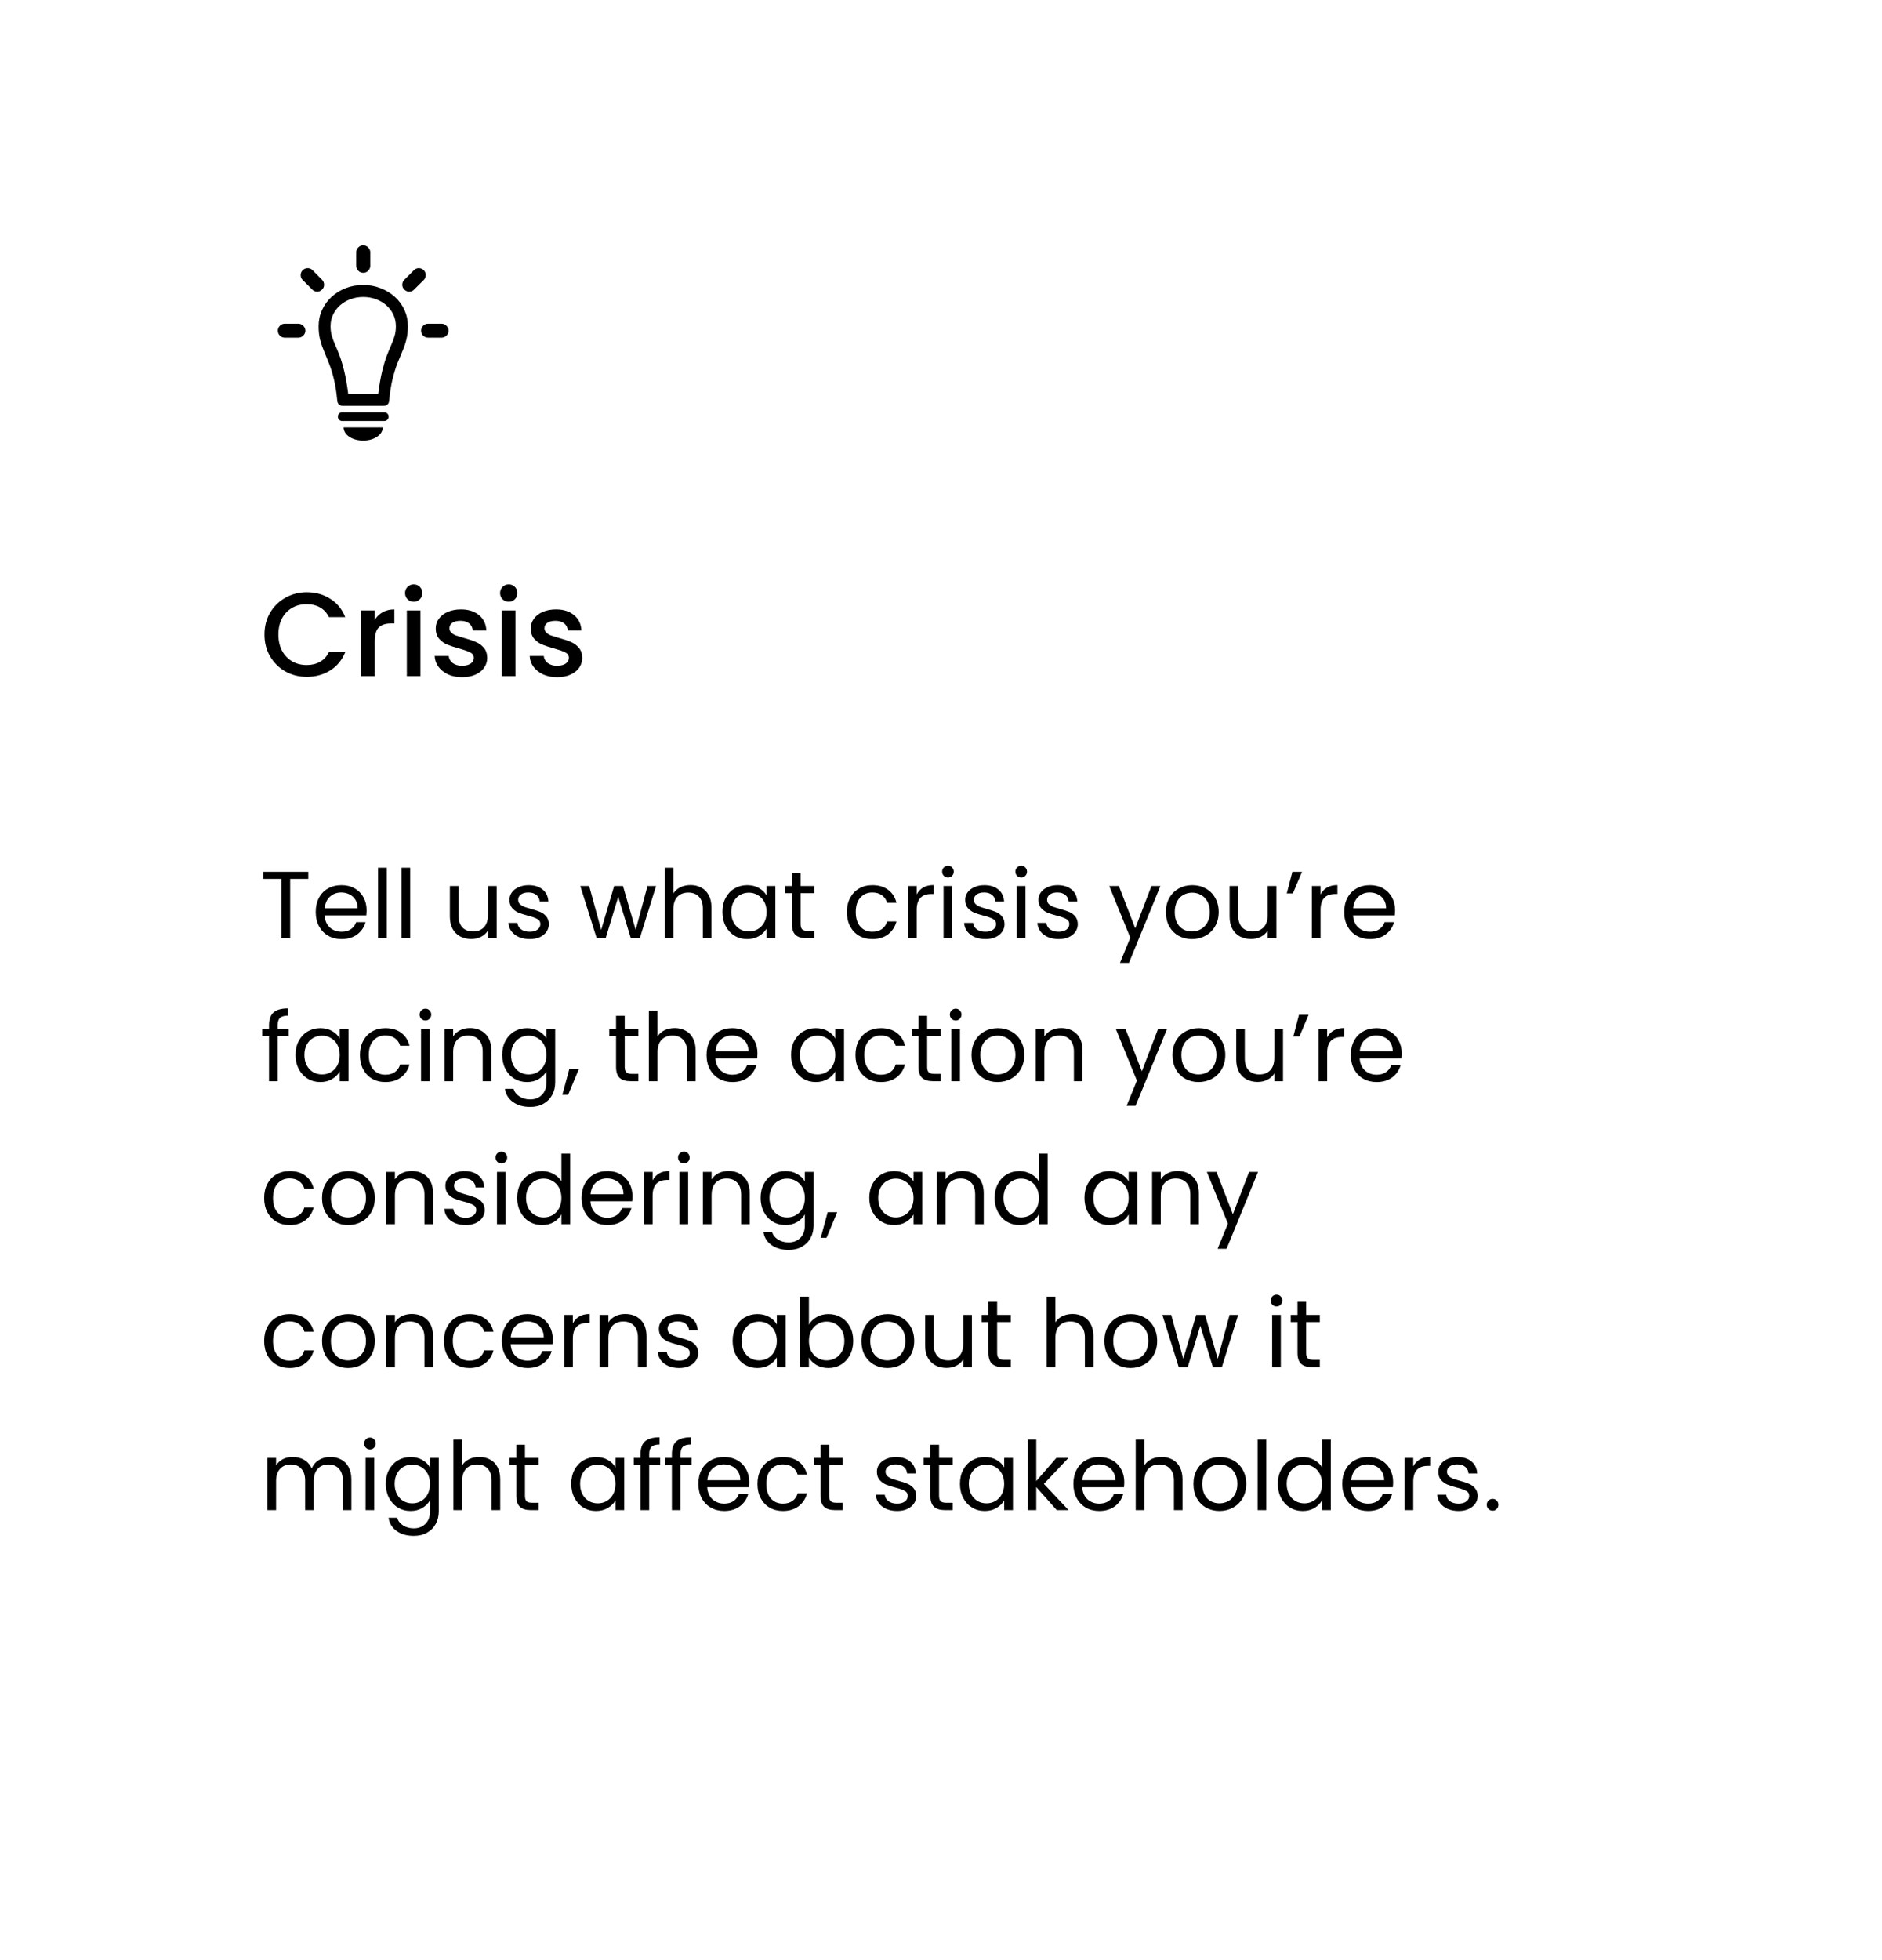 <svg width="316" height="329" viewBox="0 0 316 329" fill="none" xmlns="http://www.w3.org/2000/svg">
<g filter="url(#filter0_dii_1604_3317)">
<rect x="20.666" y="18.5" width="274.667" height="288" rx="20" fill="white" fill-opacity="0.3" shape-rendering="crispEdges"/>
<path d="M51.088 55.684H48.815C48.495 55.684 48.221 55.57 47.995 55.344C47.768 55.109 47.655 54.832 47.655 54.512C47.655 54.199 47.768 53.926 47.995 53.691C48.221 53.457 48.495 53.34 48.815 53.34H51.088C51.401 53.34 51.674 53.457 51.909 53.691C52.151 53.918 52.272 54.191 52.272 54.512C52.272 54.832 52.151 55.109 51.909 55.344C51.674 55.57 51.401 55.684 51.088 55.684ZM53.432 47.609L51.827 46.004C51.6 45.777 51.487 45.504 51.487 45.184C51.487 44.863 51.6 44.586 51.827 44.352C52.061 44.125 52.338 44.012 52.659 44.012C52.987 44.012 53.26 44.125 53.479 44.352L55.073 45.969C55.299 46.195 55.413 46.469 55.413 46.789C55.42 47.109 55.307 47.383 55.073 47.609C54.846 47.844 54.573 47.961 54.252 47.961C53.932 47.953 53.659 47.836 53.432 47.609ZM60.815 43.625V41.352C60.815 41.039 60.928 40.766 61.155 40.531C61.389 40.297 61.666 40.18 61.987 40.18C62.307 40.18 62.584 40.297 62.819 40.531C63.053 40.766 63.17 41.039 63.17 41.352V43.625C63.17 43.938 63.053 44.211 62.819 44.445C62.592 44.68 62.315 44.797 61.987 44.797C61.666 44.797 61.389 44.68 61.155 44.445C60.928 44.211 60.815 43.938 60.815 43.625ZM68.889 45.969L70.506 44.352C70.733 44.125 71.002 44.012 71.315 44.012C71.635 44.012 71.913 44.125 72.147 44.352C72.374 44.586 72.487 44.863 72.487 45.184C72.487 45.504 72.374 45.777 72.147 46.004L70.53 47.609C70.311 47.844 70.041 47.961 69.721 47.961C69.401 47.961 69.124 47.844 68.889 47.609C68.655 47.383 68.538 47.109 68.538 46.789C68.545 46.469 68.663 46.195 68.889 45.969ZM75.135 55.684H72.874C72.553 55.684 72.276 55.57 72.041 55.344C71.815 55.109 71.702 54.832 71.702 54.512C71.702 54.191 71.815 53.918 72.041 53.691C72.276 53.457 72.553 53.34 72.874 53.34H75.135C75.456 53.34 75.733 53.457 75.967 53.691C76.202 53.926 76.319 54.199 76.319 54.512C76.319 54.832 76.202 55.109 75.967 55.344C75.733 55.57 75.456 55.684 75.135 55.684ZM61.987 46.836C63.026 46.836 63.998 47.016 64.905 47.375C65.819 47.727 66.62 48.215 67.307 48.84C67.995 49.465 68.53 50.199 68.913 51.043C69.295 51.887 69.487 52.797 69.487 53.773C69.487 54.609 69.401 55.355 69.229 56.012C69.065 56.668 68.846 57.309 68.573 57.934C68.307 58.559 68.026 59.242 67.729 59.984C67.44 60.727 67.17 61.602 66.92 62.609C66.67 63.609 66.479 64.824 66.346 66.254C66.323 66.519 66.233 66.731 66.077 66.887C65.92 67.043 65.702 67.121 65.42 67.121H58.553C58.272 67.121 58.053 67.043 57.897 66.887C57.741 66.731 57.651 66.519 57.627 66.254C57.495 64.824 57.303 63.609 57.053 62.609C56.803 61.602 56.53 60.727 56.233 59.984C55.944 59.242 55.666 58.559 55.401 57.934C55.135 57.309 54.916 56.668 54.745 56.012C54.581 55.355 54.498 54.609 54.498 53.773C54.498 52.797 54.69 51.887 55.073 51.043C55.456 50.199 55.987 49.465 56.666 48.84C57.354 48.207 58.151 47.715 59.057 47.363C59.963 47.012 60.94 46.836 61.987 46.836ZM61.987 48.852C61.237 48.852 60.53 48.973 59.866 49.215C59.209 49.457 58.627 49.797 58.12 50.234C57.62 50.672 57.225 51.191 56.936 51.793C56.647 52.395 56.502 53.055 56.502 53.773C56.502 54.367 56.573 54.902 56.713 55.379C56.854 55.855 57.038 56.352 57.264 56.867C57.498 57.375 57.748 57.98 58.014 58.684C58.28 59.379 58.538 60.242 58.788 61.273C59.045 62.305 59.272 63.586 59.467 65.117H64.506C64.702 63.586 64.924 62.305 65.174 61.273C65.432 60.242 65.694 59.379 65.96 58.684C66.233 57.98 66.483 57.375 66.71 56.867C66.944 56.352 67.127 55.855 67.26 55.379C67.401 54.902 67.471 54.367 67.471 53.773C67.471 53.055 67.327 52.395 67.038 51.793C66.756 51.191 66.362 50.672 65.854 50.234C65.346 49.797 64.76 49.457 64.096 49.215C63.432 48.973 62.729 48.852 61.987 48.852ZM58.471 69.676C58.26 69.676 58.084 69.606 57.944 69.465C57.803 69.316 57.733 69.141 57.733 68.938C57.733 68.727 57.803 68.551 57.944 68.41C58.084 68.269 58.26 68.199 58.471 68.199H65.502C65.713 68.199 65.889 68.269 66.03 68.41C66.178 68.551 66.252 68.727 66.252 68.938C66.252 69.141 66.178 69.316 66.03 69.465C65.889 69.606 65.713 69.676 65.502 69.676H58.471ZM61.987 72.957C61.096 72.957 60.331 72.754 59.69 72.348C59.057 71.941 58.721 71.41 58.682 70.754H65.28C65.241 71.41 64.901 71.941 64.26 72.348C63.627 72.754 62.87 72.957 61.987 72.957Z" fill="black"/>
<path d="M45.407 105.52C45.407 104.16 45.72 102.94 46.346 101.86C46.986 100.78 47.846 99.94 48.926 99.34C50.02 98.727 51.213 98.42 52.507 98.42C53.986 98.42 55.3 98.787 56.447 99.52C57.606 100.24 58.447 101.267 58.967 102.6H56.227C55.867 101.867 55.367 101.32 54.727 100.96C54.087 100.6 53.346 100.42 52.507 100.42C51.587 100.42 50.767 100.627 50.047 101.04C49.327 101.453 48.76 102.047 48.346 102.82C47.947 103.593 47.746 104.493 47.746 105.52C47.746 106.547 47.947 107.447 48.346 108.22C48.76 108.993 49.327 109.593 50.047 110.02C50.767 110.433 51.587 110.64 52.507 110.64C53.346 110.64 54.087 110.46 54.727 110.1C55.367 109.74 55.867 109.193 56.227 108.46H58.967C58.447 109.793 57.606 110.82 56.447 111.54C55.3 112.26 53.986 112.62 52.507 112.62C51.2 112.62 50.007 112.32 48.926 111.72C47.846 111.107 46.986 110.26 46.346 109.18C45.72 108.1 45.407 106.88 45.407 105.52ZM63.915 103.08C64.249 102.52 64.689 102.087 65.235 101.78C65.795 101.46 66.455 101.3 67.215 101.3V103.66H66.635C65.742 103.66 65.062 103.887 64.595 104.34C64.142 104.793 63.915 105.58 63.915 106.7V112.5H61.635V101.48H63.915V103.08ZM70.471 100.02C70.058 100.02 69.711 99.88 69.431 99.6C69.151 99.32 69.011 98.973 69.011 98.56C69.011 98.147 69.151 97.8 69.431 97.52C69.711 97.24 70.058 97.1 70.471 97.1C70.871 97.1 71.211 97.24 71.491 97.52C71.771 97.8 71.911 98.147 71.911 98.56C71.911 98.973 71.771 99.32 71.491 99.6C71.211 99.88 70.871 100.02 70.471 100.02ZM71.591 101.48V112.5H69.311V101.48H71.591ZM78.585 112.68C77.718 112.68 76.938 112.527 76.245 112.22C75.564 111.9 75.025 111.473 74.624 110.94C74.225 110.393 74.011 109.787 73.984 109.12H76.344C76.385 109.587 76.605 109.98 77.004 110.3C77.418 110.607 77.931 110.76 78.544 110.76C79.184 110.76 79.678 110.64 80.025 110.4C80.385 110.147 80.564 109.827 80.564 109.44C80.564 109.027 80.365 108.72 79.965 108.52C79.578 108.32 78.958 108.1 78.105 107.86C77.278 107.633 76.605 107.413 76.085 107.2C75.564 106.987 75.111 106.66 74.725 106.22C74.351 105.78 74.165 105.2 74.165 104.48C74.165 103.893 74.338 103.36 74.684 102.88C75.031 102.387 75.525 102 76.165 101.72C76.818 101.44 77.564 101.3 78.404 101.3C79.658 101.3 80.665 101.62 81.424 102.26C82.198 102.887 82.611 103.747 82.665 104.84H80.385C80.344 104.347 80.144 103.953 79.784 103.66C79.424 103.367 78.938 103.22 78.325 103.22C77.725 103.22 77.264 103.333 76.945 103.56C76.624 103.787 76.465 104.087 76.465 104.46C76.465 104.753 76.571 105 76.784 105.2C76.998 105.4 77.258 105.56 77.564 105.68C77.871 105.787 78.325 105.927 78.924 106.1C79.725 106.313 80.378 106.533 80.885 106.76C81.404 106.973 81.851 107.293 82.225 107.72C82.598 108.147 82.791 108.713 82.805 109.42C82.805 110.047 82.631 110.607 82.284 111.1C81.938 111.593 81.445 111.98 80.805 112.26C80.178 112.54 79.438 112.68 78.585 112.68ZM86.428 100.02C86.015 100.02 85.668 99.88 85.388 99.6C85.108 99.32 84.968 98.973 84.968 98.56C84.968 98.147 85.108 97.8 85.388 97.52C85.668 97.24 86.015 97.1 86.428 97.1C86.828 97.1 87.168 97.24 87.448 97.52C87.728 97.8 87.868 98.147 87.868 98.56C87.868 98.973 87.728 99.32 87.448 99.6C87.168 99.88 86.828 100.02 86.428 100.02ZM87.548 101.48V112.5H85.268V101.48H87.548ZM94.541 112.68C93.675 112.68 92.895 112.527 92.201 112.22C91.522 111.9 90.981 111.473 90.582 110.94C90.181 110.393 89.968 109.787 89.942 109.12H92.302C92.341 109.587 92.561 109.98 92.962 110.3C93.375 110.607 93.888 110.76 94.501 110.76C95.141 110.76 95.635 110.64 95.981 110.4C96.341 110.147 96.522 109.827 96.522 109.44C96.522 109.027 96.322 108.72 95.921 108.52C95.535 108.32 94.915 108.1 94.061 107.86C93.235 107.633 92.561 107.413 92.041 107.2C91.522 106.987 91.068 106.66 90.681 106.22C90.308 105.78 90.121 105.2 90.121 104.48C90.121 103.893 90.295 103.36 90.641 102.88C90.988 102.387 91.481 102 92.121 101.72C92.775 101.44 93.522 101.3 94.362 101.3C95.615 101.3 96.621 101.62 97.382 102.26C98.155 102.887 98.568 103.747 98.621 104.84H96.341C96.302 104.347 96.102 103.953 95.742 103.66C95.382 103.367 94.895 103.22 94.281 103.22C93.681 103.22 93.222 103.333 92.901 103.56C92.582 103.787 92.421 104.087 92.421 104.46C92.421 104.753 92.528 105 92.742 105.2C92.955 105.4 93.215 105.56 93.522 105.68C93.828 105.787 94.281 105.927 94.882 106.1C95.681 106.313 96.335 106.533 96.841 106.76C97.362 106.973 97.808 107.293 98.181 107.72C98.555 108.147 98.748 108.713 98.761 109.42C98.761 110.047 98.588 110.607 98.242 111.1C97.895 111.593 97.401 111.98 96.761 112.26C96.135 112.54 95.395 112.68 94.541 112.68Z" fill="black"/>
<path d="M52.763 145.348V146.532H49.722V156.5H48.267V146.532H45.211V145.348H52.763ZM62.555 151.78C62.555 152.057 62.539 152.351 62.507 152.66H55.499C55.552 153.524 55.845 154.201 56.379 154.692C56.923 155.172 57.579 155.412 58.347 155.412C58.976 155.412 59.499 155.268 59.915 154.98C60.341 154.681 60.64 154.287 60.811 153.796H62.379C62.144 154.639 61.675 155.327 60.971 155.86C60.267 156.383 59.392 156.644 58.347 156.644C57.515 156.644 56.768 156.457 56.107 156.084C55.456 155.711 54.944 155.183 54.571 154.5C54.197 153.807 54.011 153.007 54.011 152.1C54.011 151.193 54.192 150.399 54.555 149.716C54.917 149.033 55.424 148.511 56.075 148.148C56.736 147.775 57.493 147.588 58.347 147.588C59.179 147.588 59.915 147.769 60.555 148.132C61.195 148.495 61.685 148.996 62.027 149.636C62.379 150.265 62.555 150.98 62.555 151.78ZM61.051 151.476C61.051 150.921 60.928 150.447 60.683 150.052C60.437 149.647 60.101 149.343 59.675 149.14C59.259 148.927 58.795 148.82 58.283 148.82C57.547 148.82 56.917 149.055 56.395 149.524C55.883 149.993 55.589 150.644 55.515 151.476H61.051ZM65.933 144.66V156.5H64.477V144.66H65.933ZM69.87 144.66V156.5H68.414V144.66H69.87ZM84.393 147.732V156.5H82.937V155.204C82.66 155.652 82.271 156.004 81.769 156.26C81.279 156.505 80.735 156.628 80.137 156.628C79.455 156.628 78.841 156.489 78.297 156.212C77.753 155.924 77.321 155.497 77.001 154.932C76.692 154.367 76.537 153.679 76.537 152.868V147.732H77.977V152.676C77.977 153.54 78.196 154.207 78.633 154.676C79.071 155.135 79.668 155.364 80.425 155.364C81.204 155.364 81.817 155.124 82.265 154.644C82.713 154.164 82.937 153.465 82.937 152.548V147.732H84.393ZM89.956 156.644C89.284 156.644 88.681 156.532 88.148 156.308C87.614 156.073 87.193 155.753 86.884 155.348C86.574 154.932 86.404 154.457 86.372 153.924H87.876C87.918 154.361 88.121 154.719 88.484 154.996C88.857 155.273 89.342 155.412 89.94 155.412C90.494 155.412 90.932 155.289 91.252 155.044C91.572 154.799 91.732 154.489 91.732 154.116C91.732 153.732 91.561 153.449 91.22 153.268C90.878 153.076 90.35 152.889 89.636 152.708C88.985 152.537 88.452 152.367 88.036 152.196C87.63 152.015 87.278 151.753 86.98 151.412C86.692 151.06 86.548 150.601 86.548 150.036C86.548 149.588 86.681 149.177 86.948 148.804C87.214 148.431 87.593 148.137 88.084 147.924C88.574 147.7 89.134 147.588 89.764 147.588C90.734 147.588 91.518 147.833 92.116 148.324C92.713 148.815 93.033 149.487 93.076 150.34H91.62C91.588 149.881 91.401 149.513 91.06 149.236C90.729 148.959 90.281 148.82 89.716 148.82C89.193 148.82 88.777 148.932 88.468 149.156C88.158 149.38 88.004 149.673 88.004 150.036C88.004 150.324 88.094 150.564 88.276 150.756C88.468 150.937 88.702 151.087 88.98 151.204C89.268 151.311 89.662 151.433 90.164 151.572C90.793 151.743 91.305 151.913 91.7 152.084C92.094 152.244 92.43 152.489 92.708 152.82C92.996 153.151 93.145 153.583 93.156 154.116C93.156 154.596 93.022 155.028 92.756 155.412C92.489 155.796 92.11 156.1 91.62 156.324C91.14 156.537 90.585 156.644 89.956 156.644ZM111.157 147.732L108.421 156.5H106.917L104.805 149.54L102.693 156.5H101.189L98.437 147.732H99.925L101.941 155.092L104.117 147.732H105.605L107.733 155.108L109.717 147.732H111.157ZM116.954 147.572C117.615 147.572 118.212 147.716 118.746 148.004C119.279 148.281 119.695 148.703 119.994 149.268C120.303 149.833 120.458 150.521 120.458 151.332V156.5H119.018V151.54C119.018 150.665 118.799 149.999 118.362 149.54C117.924 149.071 117.327 148.836 116.57 148.836C115.802 148.836 115.188 149.076 114.73 149.556C114.282 150.036 114.058 150.735 114.058 151.652V156.5H112.602V144.66H114.058V148.98C114.346 148.532 114.74 148.185 115.242 147.94C115.754 147.695 116.324 147.572 116.954 147.572ZM122.292 152.084C122.292 151.188 122.473 150.404 122.836 149.732C123.199 149.049 123.695 148.521 124.324 148.148C124.964 147.775 125.673 147.588 126.452 147.588C127.22 147.588 127.887 147.753 128.452 148.084C129.017 148.415 129.439 148.831 129.716 149.332V147.732H131.188V156.5H129.716V154.868C129.428 155.38 128.996 155.807 128.42 156.148C127.855 156.479 127.193 156.644 126.436 156.644C125.657 156.644 124.953 156.452 124.324 156.068C123.695 155.684 123.199 155.145 122.836 154.452C122.473 153.759 122.292 152.969 122.292 152.084ZM129.716 152.1C129.716 151.439 129.583 150.863 129.316 150.372C129.049 149.881 128.687 149.508 128.228 149.252C127.78 148.985 127.284 148.852 126.74 148.852C126.196 148.852 125.7 148.98 125.252 149.236C124.804 149.492 124.447 149.865 124.18 150.356C123.913 150.847 123.78 151.423 123.78 152.084C123.78 152.756 123.913 153.343 124.18 153.844C124.447 154.335 124.804 154.713 125.252 154.98C125.7 155.236 126.196 155.364 126.74 155.364C127.284 155.364 127.78 155.236 128.228 154.98C128.687 154.713 129.049 154.335 129.316 153.844C129.583 153.343 129.716 152.761 129.716 152.1ZM135.425 148.932V154.1C135.425 154.527 135.515 154.831 135.697 155.012C135.878 155.183 136.193 155.268 136.641 155.268H137.713V156.5H136.401C135.59 156.5 134.982 156.313 134.577 155.94C134.171 155.567 133.969 154.953 133.969 154.1V148.932H132.833V147.732H133.969V145.524H135.425V147.732H137.713V148.932H135.425ZM143.198 152.1C143.198 151.193 143.38 150.404 143.742 149.732C144.105 149.049 144.606 148.521 145.246 148.148C145.897 147.775 146.638 147.588 147.47 147.588C148.548 147.588 149.433 147.849 150.126 148.372C150.83 148.895 151.294 149.62 151.518 150.548H149.95C149.801 150.015 149.508 149.593 149.07 149.284C148.644 148.975 148.11 148.82 147.47 148.82C146.638 148.82 145.966 149.108 145.454 149.684C144.942 150.249 144.686 151.055 144.686 152.1C144.686 153.156 144.942 153.972 145.454 154.548C145.966 155.124 146.638 155.412 147.47 155.412C148.11 155.412 148.644 155.263 149.07 154.964C149.497 154.665 149.79 154.239 149.95 153.684H151.518C151.284 154.58 150.814 155.3 150.11 155.844C149.406 156.377 148.526 156.644 147.47 156.644C146.638 156.644 145.897 156.457 145.246 156.084C144.606 155.711 144.105 155.183 143.742 154.5C143.38 153.817 143.198 153.017 143.198 152.1ZM154.917 149.156C155.173 148.655 155.536 148.265 156.005 147.988C156.485 147.711 157.066 147.572 157.749 147.572V149.076H157.365C155.733 149.076 154.917 149.961 154.917 151.732V156.5H153.461V147.732H154.917V149.156ZM160.182 146.308C159.904 146.308 159.67 146.212 159.478 146.02C159.286 145.828 159.19 145.593 159.19 145.316C159.19 145.039 159.286 144.804 159.478 144.612C159.67 144.42 159.904 144.324 160.182 144.324C160.448 144.324 160.672 144.42 160.854 144.612C161.046 144.804 161.142 145.039 161.142 145.316C161.142 145.593 161.046 145.828 160.854 146.02C160.672 146.212 160.448 146.308 160.182 146.308ZM160.886 147.732V156.5H159.43V147.732H160.886ZM166.471 156.644C165.799 156.644 165.197 156.532 164.663 156.308C164.13 156.073 163.709 155.753 163.399 155.348C163.09 154.932 162.919 154.457 162.887 153.924H164.391C164.434 154.361 164.637 154.719 164.999 154.996C165.373 155.273 165.858 155.412 166.455 155.412C167.01 155.412 167.447 155.289 167.767 155.044C168.087 154.799 168.247 154.489 168.247 154.116C168.247 153.732 168.077 153.449 167.735 153.268C167.394 153.076 166.866 152.889 166.151 152.708C165.501 152.537 164.967 152.367 164.551 152.196C164.146 152.015 163.794 151.753 163.495 151.412C163.207 151.06 163.063 150.601 163.063 150.036C163.063 149.588 163.197 149.177 163.463 148.804C163.73 148.431 164.109 148.137 164.599 147.924C165.09 147.7 165.65 147.588 166.279 147.588C167.25 147.588 168.034 147.833 168.631 148.324C169.229 148.815 169.549 149.487 169.591 150.34H168.135C168.103 149.881 167.917 149.513 167.575 149.236C167.245 148.959 166.797 148.82 166.231 148.82C165.709 148.82 165.293 148.932 164.983 149.156C164.674 149.38 164.519 149.673 164.519 150.036C164.519 150.324 164.61 150.564 164.791 150.756C164.983 150.937 165.218 151.087 165.495 151.204C165.783 151.311 166.178 151.433 166.679 151.572C167.309 151.743 167.821 151.913 168.215 152.084C168.61 152.244 168.946 152.489 169.223 152.82C169.511 153.151 169.661 153.583 169.671 154.116C169.671 154.596 169.538 155.028 169.271 155.412C169.005 155.796 168.626 156.1 168.135 156.324C167.655 156.537 167.101 156.644 166.471 156.644ZM172.479 146.308C172.201 146.308 171.967 146.212 171.775 146.02C171.583 145.828 171.487 145.593 171.487 145.316C171.487 145.039 171.583 144.804 171.775 144.612C171.967 144.42 172.201 144.324 172.479 144.324C172.745 144.324 172.969 144.42 173.151 144.612C173.343 144.804 173.439 145.039 173.439 145.316C173.439 145.593 173.343 145.828 173.151 146.02C172.969 146.212 172.745 146.308 172.479 146.308ZM173.183 147.732V156.5H171.727V147.732H173.183ZM178.768 156.644C178.096 156.644 177.493 156.532 176.96 156.308C176.427 156.073 176.005 155.753 175.696 155.348C175.387 154.932 175.216 154.457 175.184 153.924H176.688C176.731 154.361 176.933 154.719 177.296 154.996C177.669 155.273 178.155 155.412 178.752 155.412C179.307 155.412 179.744 155.289 180.064 155.044C180.384 154.799 180.544 154.489 180.544 154.116C180.544 153.732 180.373 153.449 180.032 153.268C179.691 153.076 179.163 152.889 178.448 152.708C177.797 152.537 177.264 152.367 176.848 152.196C176.443 152.015 176.091 151.753 175.792 151.412C175.504 151.06 175.36 150.601 175.36 150.036C175.36 149.588 175.493 149.177 175.76 148.804C176.027 148.431 176.405 148.137 176.896 147.924C177.387 147.7 177.947 147.588 178.576 147.588C179.547 147.588 180.331 147.833 180.928 148.324C181.525 148.815 181.845 149.487 181.888 150.34H180.432C180.4 149.881 180.213 149.513 179.872 149.236C179.541 148.959 179.093 148.82 178.528 148.82C178.005 148.82 177.589 148.932 177.28 149.156C176.971 149.38 176.816 149.673 176.816 150.036C176.816 150.324 176.907 150.564 177.088 150.756C177.28 150.937 177.515 151.087 177.792 151.204C178.08 151.311 178.475 151.433 178.976 151.572C179.605 151.743 180.117 151.913 180.512 152.084C180.907 152.244 181.243 152.489 181.52 152.82C181.808 153.151 181.957 153.583 181.968 154.116C181.968 154.596 181.835 155.028 181.568 155.412C181.301 155.796 180.923 156.1 180.432 156.324C179.952 156.537 179.397 156.644 178.768 156.644ZM195.841 147.732L190.561 160.628H189.057L190.785 156.404L187.249 147.732H188.865L191.617 154.836L194.337 147.732H195.841ZM201.129 156.644C200.307 156.644 199.561 156.457 198.889 156.084C198.227 155.711 197.705 155.183 197.321 154.5C196.947 153.807 196.761 153.007 196.761 152.1C196.761 151.204 196.953 150.415 197.337 149.732C197.731 149.039 198.265 148.511 198.937 148.148C199.609 147.775 200.361 147.588 201.193 147.588C202.025 147.588 202.777 147.775 203.449 148.148C204.121 148.511 204.649 149.033 205.033 149.716C205.427 150.399 205.625 151.193 205.625 152.1C205.625 153.007 205.422 153.807 205.017 154.5C204.622 155.183 204.083 155.711 203.401 156.084C202.718 156.457 201.961 156.644 201.129 156.644ZM201.129 155.364C201.651 155.364 202.142 155.241 202.601 154.996C203.059 154.751 203.427 154.383 203.705 153.892C203.993 153.401 204.137 152.804 204.137 152.1C204.137 151.396 203.998 150.799 203.721 150.308C203.443 149.817 203.081 149.455 202.633 149.22C202.185 148.975 201.699 148.852 201.177 148.852C200.643 148.852 200.153 148.975 199.705 149.22C199.267 149.455 198.915 149.817 198.649 150.308C198.382 150.799 198.249 151.396 198.249 152.1C198.249 152.815 198.377 153.417 198.633 153.908C198.899 154.399 199.251 154.767 199.689 155.012C200.126 155.247 200.606 155.364 201.129 155.364ZM215.315 147.732V156.5H213.859V155.204C213.582 155.652 213.192 156.004 212.691 156.26C212.2 156.505 211.656 156.628 211.059 156.628C210.376 156.628 209.763 156.489 209.219 156.212C208.675 155.924 208.243 155.497 207.923 154.932C207.614 154.367 207.459 153.679 207.459 152.868V147.732H208.899V152.676C208.899 153.54 209.118 154.207 209.555 154.676C209.992 155.135 210.59 155.364 211.347 155.364C212.126 155.364 212.739 155.124 213.187 154.644C213.635 154.164 213.859 153.465 213.859 152.548V147.732H215.315ZM217.998 145.348H219.614L218.078 148.98H217.054L217.998 145.348ZM222.73 149.156C222.986 148.655 223.348 148.265 223.818 147.988C224.298 147.711 224.879 147.572 225.562 147.572V149.076H225.178C223.546 149.076 222.73 149.961 222.73 151.732V156.5H221.274V147.732H222.73V149.156ZM235.242 151.78C235.242 152.057 235.226 152.351 235.194 152.66H228.186C228.24 153.524 228.533 154.201 229.066 154.692C229.61 155.172 230.266 155.412 231.034 155.412C231.664 155.412 232.186 155.268 232.602 154.98C233.029 154.681 233.328 154.287 233.498 153.796H235.066C234.832 154.639 234.362 155.327 233.658 155.86C232.954 156.383 232.08 156.644 231.034 156.644C230.202 156.644 229.456 156.457 228.794 156.084C228.144 155.711 227.632 155.183 227.258 154.5C226.885 153.807 226.698 153.007 226.698 152.1C226.698 151.193 226.88 150.399 227.242 149.716C227.605 149.033 228.112 148.511 228.762 148.148C229.424 147.775 230.181 147.588 231.034 147.588C231.866 147.588 232.602 147.769 233.242 148.132C233.882 148.495 234.373 148.996 234.714 149.636C235.066 150.265 235.242 150.98 235.242 151.78ZM233.738 151.476C233.738 150.921 233.616 150.447 233.37 150.052C233.125 149.647 232.789 149.343 232.362 149.14C231.946 148.927 231.482 148.82 230.97 148.82C230.234 148.82 229.605 149.055 229.082 149.524C228.57 149.993 228.277 150.644 228.202 151.476H233.738ZM49.467 172.932H47.627V180.5H46.17V172.932H45.035V171.732H46.17V171.108C46.17 170.127 46.421 169.412 46.922 168.964C47.434 168.505 48.251 168.276 49.37 168.276V169.492C48.73 169.492 48.277 169.62 48.011 169.876C47.755 170.121 47.627 170.532 47.627 171.108V171.732H49.467V172.932ZM50.62 176.084C50.62 175.188 50.801 174.404 51.164 173.732C51.527 173.049 52.023 172.521 52.652 172.148C53.292 171.775 54.002 171.588 54.78 171.588C55.548 171.588 56.215 171.753 56.78 172.084C57.346 172.415 57.767 172.831 58.044 173.332V171.732H59.516V180.5H58.044V178.868C57.756 179.38 57.324 179.807 56.748 180.148C56.183 180.479 55.522 180.644 54.764 180.644C53.986 180.644 53.282 180.452 52.652 180.068C52.023 179.684 51.527 179.145 51.164 178.452C50.801 177.759 50.62 176.969 50.62 176.084ZM58.044 176.1C58.044 175.439 57.911 174.863 57.644 174.372C57.377 173.881 57.015 173.508 56.556 173.252C56.108 172.985 55.612 172.852 55.068 172.852C54.524 172.852 54.028 172.98 53.58 173.236C53.132 173.492 52.775 173.865 52.508 174.356C52.242 174.847 52.108 175.423 52.108 176.084C52.108 176.756 52.242 177.343 52.508 177.844C52.775 178.335 53.132 178.713 53.58 178.98C54.028 179.236 54.524 179.364 55.068 179.364C55.612 179.364 56.108 179.236 56.556 178.98C57.015 178.713 57.377 178.335 57.644 177.844C57.911 177.343 58.044 176.761 58.044 176.1ZM61.433 176.1C61.433 175.193 61.614 174.404 61.977 173.732C62.339 173.049 62.841 172.521 63.481 172.148C64.131 171.775 64.873 171.588 65.705 171.588C66.782 171.588 67.667 171.849 68.361 172.372C69.065 172.895 69.529 173.62 69.753 174.548H68.185C68.035 174.015 67.742 173.593 67.305 173.284C66.878 172.975 66.345 172.82 65.705 172.82C64.873 172.82 64.201 173.108 63.689 173.684C63.177 174.249 62.921 175.055 62.921 176.1C62.921 177.156 63.177 177.972 63.689 178.548C64.201 179.124 64.873 179.412 65.705 179.412C66.345 179.412 66.878 179.263 67.305 178.964C67.731 178.665 68.025 178.239 68.185 177.684H69.753C69.518 178.58 69.049 179.3 68.345 179.844C67.641 180.377 66.761 180.644 65.705 180.644C64.873 180.644 64.131 180.457 63.481 180.084C62.841 179.711 62.339 179.183 61.977 178.5C61.614 177.817 61.433 177.017 61.433 176.1ZM72.447 170.308C72.17 170.308 71.935 170.212 71.743 170.02C71.551 169.828 71.455 169.593 71.455 169.316C71.455 169.039 71.551 168.804 71.743 168.612C71.935 168.42 72.17 168.324 72.447 168.324C72.714 168.324 72.938 168.42 73.119 168.612C73.311 168.804 73.407 169.039 73.407 169.316C73.407 169.593 73.311 169.828 73.119 170.02C72.938 170.212 72.714 170.308 72.447 170.308ZM73.151 171.732V180.5H71.695V171.732H73.151ZM79.905 171.572C80.972 171.572 81.835 171.897 82.497 172.548C83.158 173.188 83.489 174.116 83.489 175.332V180.5H82.049V175.54C82.049 174.665 81.83 173.999 81.393 173.54C80.956 173.071 80.358 172.836 79.601 172.836C78.833 172.836 78.219 173.076 77.761 173.556C77.313 174.036 77.089 174.735 77.089 175.652V180.5H75.633V171.732H77.089V172.98C77.377 172.532 77.766 172.185 78.257 171.94C78.758 171.695 79.308 171.572 79.905 171.572ZM89.483 171.588C90.241 171.588 90.902 171.753 91.467 172.084C92.043 172.415 92.47 172.831 92.747 173.332V171.732H94.219V180.692C94.219 181.492 94.049 182.201 93.707 182.82C93.366 183.449 92.875 183.94 92.235 184.292C91.606 184.644 90.87 184.82 90.027 184.82C88.875 184.82 87.915 184.548 87.147 184.004C86.379 183.46 85.926 182.719 85.787 181.78H87.227C87.387 182.313 87.718 182.74 88.219 183.06C88.721 183.391 89.323 183.556 90.027 183.556C90.827 183.556 91.478 183.305 91.979 182.804C92.491 182.303 92.747 181.599 92.747 180.692V178.852C92.459 179.364 92.033 179.791 91.467 180.132C90.902 180.473 90.241 180.644 89.483 180.644C88.705 180.644 87.995 180.452 87.355 180.068C86.726 179.684 86.23 179.145 85.867 178.452C85.505 177.759 85.323 176.969 85.323 176.084C85.323 175.188 85.505 174.404 85.867 173.732C86.23 173.049 86.726 172.521 87.355 172.148C87.995 171.775 88.705 171.588 89.483 171.588ZM92.747 176.1C92.747 175.439 92.614 174.863 92.347 174.372C92.081 173.881 91.718 173.508 91.259 173.252C90.811 172.985 90.315 172.852 89.771 172.852C89.227 172.852 88.731 172.98 88.283 173.236C87.835 173.492 87.478 173.865 87.211 174.356C86.945 174.847 86.811 175.423 86.811 176.084C86.811 176.756 86.945 177.343 87.211 177.844C87.478 178.335 87.835 178.713 88.283 178.98C88.731 179.236 89.227 179.364 89.771 179.364C90.315 179.364 90.811 179.236 91.259 178.98C91.718 178.713 92.081 178.335 92.347 177.844C92.614 177.343 92.747 176.761 92.747 176.1ZM98.184 178.484L96.392 182.788H95.416L96.584 178.484H98.184ZM105.893 172.932V178.1C105.893 178.527 105.984 178.831 106.165 179.012C106.347 179.183 106.661 179.268 107.109 179.268H108.181V180.5H106.869C106.059 180.5 105.451 180.313 105.045 179.94C104.64 179.567 104.437 178.953 104.437 178.1V172.932H103.301V171.732H104.437V169.524H105.893V171.732H108.181V172.932H105.893ZM114.297 171.572C114.959 171.572 115.556 171.716 116.089 172.004C116.623 172.281 117.039 172.703 117.337 173.268C117.647 173.833 117.801 174.521 117.801 175.332V180.5H116.361V175.54C116.361 174.665 116.143 173.999 115.705 173.54C115.268 173.071 114.671 172.836 113.913 172.836C113.145 172.836 112.532 173.076 112.073 173.556C111.625 174.036 111.401 174.735 111.401 175.652V180.5H109.945V168.66H111.401V172.98C111.689 172.532 112.084 172.185 112.585 171.94C113.097 171.695 113.668 171.572 114.297 171.572ZM128.18 175.78C128.18 176.057 128.164 176.351 128.132 176.66H121.124C121.177 177.524 121.47 178.201 122.004 178.692C122.548 179.172 123.204 179.412 123.972 179.412C124.601 179.412 125.124 179.268 125.54 178.98C125.966 178.681 126.265 178.287 126.436 177.796H128.004C127.769 178.639 127.3 179.327 126.596 179.86C125.892 180.383 125.017 180.644 123.972 180.644C123.14 180.644 122.393 180.457 121.732 180.084C121.081 179.711 120.569 179.183 120.196 178.5C119.822 177.807 119.636 177.007 119.636 176.1C119.636 175.193 119.817 174.399 120.18 173.716C120.542 173.033 121.049 172.511 121.7 172.148C122.361 171.775 123.118 171.588 123.972 171.588C124.804 171.588 125.54 171.769 126.18 172.132C126.82 172.495 127.31 172.996 127.652 173.636C128.004 174.265 128.18 174.98 128.18 175.78ZM126.676 175.476C126.676 174.921 126.553 174.447 126.308 174.052C126.062 173.647 125.726 173.343 125.3 173.14C124.884 172.927 124.42 172.82 123.908 172.82C123.172 172.82 122.542 173.055 122.02 173.524C121.508 173.993 121.214 174.644 121.14 175.476H126.676ZM133.823 176.084C133.823 175.188 134.005 174.404 134.367 173.732C134.73 173.049 135.226 172.521 135.855 172.148C136.495 171.775 137.205 171.588 137.983 171.588C138.751 171.588 139.418 171.753 139.983 172.084C140.549 172.415 140.97 172.831 141.247 173.332V171.732H142.719V180.5H141.247V178.868C140.959 179.38 140.527 179.807 139.951 180.148C139.386 180.479 138.725 180.644 137.967 180.644C137.189 180.644 136.485 180.452 135.855 180.068C135.226 179.684 134.73 179.145 134.367 178.452C134.005 177.759 133.823 176.969 133.823 176.084ZM141.247 176.1C141.247 175.439 141.114 174.863 140.847 174.372C140.581 173.881 140.218 173.508 139.759 173.252C139.311 172.985 138.815 172.852 138.271 172.852C137.727 172.852 137.231 172.98 136.783 173.236C136.335 173.492 135.978 173.865 135.711 174.356C135.445 174.847 135.311 175.423 135.311 176.084C135.311 176.756 135.445 177.343 135.711 177.844C135.978 178.335 136.335 178.713 136.783 178.98C137.231 179.236 137.727 179.364 138.271 179.364C138.815 179.364 139.311 179.236 139.759 178.98C140.218 178.713 140.581 178.335 140.847 177.844C141.114 177.343 141.247 176.761 141.247 176.1ZM144.636 176.1C144.636 175.193 144.817 174.404 145.18 173.732C145.542 173.049 146.044 172.521 146.684 172.148C147.334 171.775 148.076 171.588 148.908 171.588C149.985 171.588 150.87 171.849 151.564 172.372C152.268 172.895 152.732 173.62 152.956 174.548H151.388C151.238 174.015 150.945 173.593 150.508 173.284C150.081 172.975 149.548 172.82 148.908 172.82C148.076 172.82 147.404 173.108 146.892 173.684C146.38 174.249 146.124 175.055 146.124 176.1C146.124 177.156 146.38 177.972 146.892 178.548C147.404 179.124 148.076 179.412 148.908 179.412C149.548 179.412 150.081 179.263 150.508 178.964C150.934 178.665 151.228 178.239 151.388 177.684H152.956C152.721 178.58 152.252 179.3 151.548 179.844C150.844 180.377 149.964 180.644 148.908 180.644C148.076 180.644 147.334 180.457 146.684 180.084C146.044 179.711 145.542 179.183 145.18 178.5C144.817 177.817 144.636 177.017 144.636 176.1ZM156.675 172.932V178.1C156.675 178.527 156.765 178.831 156.947 179.012C157.128 179.183 157.443 179.268 157.891 179.268H158.963V180.5H157.651C156.84 180.5 156.232 180.313 155.827 179.94C155.421 179.567 155.219 178.953 155.219 178.1V172.932H154.083V171.732H155.219V169.524H156.675V171.732H158.963V172.932H156.675ZM161.479 170.308C161.201 170.308 160.967 170.212 160.775 170.02C160.583 169.828 160.487 169.593 160.487 169.316C160.487 169.039 160.583 168.804 160.775 168.612C160.967 168.42 161.201 168.324 161.479 168.324C161.745 168.324 161.969 168.42 162.151 168.612C162.343 168.804 162.439 169.039 162.439 169.316C162.439 169.593 162.343 169.828 162.151 170.02C161.969 170.212 161.745 170.308 161.479 170.308ZM162.183 171.732V180.5H160.727V171.732H162.183ZM168.488 180.644C167.667 180.644 166.92 180.457 166.248 180.084C165.587 179.711 165.064 179.183 164.68 178.5C164.307 177.807 164.12 177.007 164.12 176.1C164.12 175.204 164.312 174.415 164.696 173.732C165.091 173.039 165.624 172.511 166.296 172.148C166.968 171.775 167.72 171.588 168.552 171.588C169.384 171.588 170.136 171.775 170.808 172.148C171.48 172.511 172.008 173.033 172.392 173.716C172.787 174.399 172.984 175.193 172.984 176.1C172.984 177.007 172.781 177.807 172.376 178.5C171.981 179.183 171.443 179.711 170.76 180.084C170.077 180.457 169.32 180.644 168.488 180.644ZM168.488 179.364C169.011 179.364 169.501 179.241 169.96 178.996C170.419 178.751 170.787 178.383 171.064 177.892C171.352 177.401 171.496 176.804 171.496 176.1C171.496 175.396 171.357 174.799 171.08 174.308C170.803 173.817 170.44 173.455 169.992 173.22C169.544 172.975 169.059 172.852 168.536 172.852C168.003 172.852 167.512 172.975 167.064 173.22C166.627 173.455 166.275 173.817 166.008 174.308C165.741 174.799 165.608 175.396 165.608 176.1C165.608 176.815 165.736 177.417 165.992 177.908C166.259 178.399 166.611 178.767 167.048 179.012C167.485 179.247 167.965 179.364 168.488 179.364ZM179.171 171.572C180.237 171.572 181.101 171.897 181.763 172.548C182.424 173.188 182.755 174.116 182.755 175.332V180.5H181.315V175.54C181.315 174.665 181.096 173.999 180.659 173.54C180.221 173.071 179.624 172.836 178.867 172.836C178.099 172.836 177.485 173.076 177.027 173.556C176.579 174.036 176.355 174.735 176.355 175.652V180.5H174.899V171.732H176.355V172.98C176.643 172.532 177.032 172.185 177.523 171.94C178.024 171.695 178.573 171.572 179.171 171.572ZM196.951 171.732L191.671 184.628H190.167L191.895 180.404L188.359 171.732H189.975L192.727 178.836L195.447 171.732H196.951ZM202.238 180.644C201.417 180.644 200.67 180.457 199.998 180.084C199.337 179.711 198.814 179.183 198.43 178.5C198.057 177.807 197.87 177.007 197.87 176.1C197.87 175.204 198.062 174.415 198.446 173.732C198.841 173.039 199.374 172.511 200.046 172.148C200.718 171.775 201.47 171.588 202.302 171.588C203.134 171.588 203.886 171.775 204.558 172.148C205.23 172.511 205.758 173.033 206.142 173.716C206.537 174.399 206.734 175.193 206.734 176.1C206.734 177.007 206.531 177.807 206.126 178.5C205.731 179.183 205.193 179.711 204.51 180.084C203.827 180.457 203.07 180.644 202.238 180.644ZM202.238 179.364C202.761 179.364 203.251 179.241 203.71 178.996C204.169 178.751 204.537 178.383 204.814 177.892C205.102 177.401 205.246 176.804 205.246 176.1C205.246 175.396 205.107 174.799 204.83 174.308C204.553 173.817 204.19 173.455 203.742 173.22C203.294 172.975 202.809 172.852 202.286 172.852C201.753 172.852 201.262 172.975 200.814 173.22C200.377 173.455 200.025 173.817 199.758 174.308C199.491 174.799 199.358 175.396 199.358 176.1C199.358 176.815 199.486 177.417 199.742 177.908C200.009 178.399 200.361 178.767 200.798 179.012C201.235 179.247 201.715 179.364 202.238 179.364ZM216.425 171.732V180.5H214.969V179.204C214.691 179.652 214.302 180.004 213.801 180.26C213.31 180.505 212.766 180.628 212.169 180.628C211.486 180.628 210.873 180.489 210.329 180.212C209.785 179.924 209.353 179.497 209.033 178.932C208.723 178.367 208.569 177.679 208.569 176.868V171.732H210.009V176.676C210.009 177.54 210.227 178.207 210.665 178.676C211.102 179.135 211.699 179.364 212.457 179.364C213.235 179.364 213.849 179.124 214.297 178.644C214.745 178.164 214.969 177.465 214.969 176.548V171.732H216.425ZM219.107 169.348H220.723L219.187 172.98H218.163L219.107 169.348ZM223.839 173.156C224.095 172.655 224.458 172.265 224.927 171.988C225.407 171.711 225.988 171.572 226.671 171.572V173.076H226.287C224.655 173.076 223.839 173.961 223.839 175.732V180.5H222.383V171.732H223.839V173.156ZM236.352 175.78C236.352 176.057 236.336 176.351 236.304 176.66H229.296C229.349 177.524 229.642 178.201 230.176 178.692C230.72 179.172 231.376 179.412 232.144 179.412C232.773 179.412 233.296 179.268 233.712 178.98C234.138 178.681 234.437 178.287 234.608 177.796H236.176C235.941 178.639 235.472 179.327 234.768 179.86C234.064 180.383 233.189 180.644 232.144 180.644C231.312 180.644 230.565 180.457 229.904 180.084C229.253 179.711 228.741 179.183 228.368 178.5C227.994 177.807 227.808 177.007 227.808 176.1C227.808 175.193 227.989 174.399 228.352 173.716C228.714 173.033 229.221 172.511 229.872 172.148C230.533 171.775 231.29 171.588 232.144 171.588C232.976 171.588 233.712 171.769 234.352 172.132C234.992 172.495 235.482 172.996 235.824 173.636C236.176 174.265 236.352 174.98 236.352 175.78ZM234.848 175.476C234.848 174.921 234.725 174.447 234.48 174.052C234.234 173.647 233.898 173.343 233.472 173.14C233.056 172.927 232.592 172.82 232.08 172.82C231.344 172.82 230.714 173.055 230.192 173.524C229.68 173.993 229.386 174.644 229.312 175.476H234.848ZM45.355 200.1C45.355 199.193 45.536 198.404 45.898 197.732C46.261 197.049 46.763 196.521 47.403 196.148C48.053 195.775 48.794 195.588 49.627 195.588C50.704 195.588 51.589 195.849 52.282 196.372C52.986 196.895 53.45 197.62 53.675 198.548H52.106C51.957 198.015 51.664 197.593 51.227 197.284C50.8 196.975 50.267 196.82 49.627 196.82C48.794 196.82 48.123 197.108 47.611 197.684C47.099 198.249 46.843 199.055 46.843 200.1C46.843 201.156 47.099 201.972 47.611 202.548C48.123 203.124 48.794 203.412 49.627 203.412C50.267 203.412 50.8 203.263 51.227 202.964C51.653 202.665 51.947 202.239 52.106 201.684H53.675C53.44 202.58 52.971 203.3 52.267 203.844C51.562 204.377 50.682 204.644 49.627 204.644C48.794 204.644 48.053 204.457 47.403 204.084C46.763 203.711 46.261 203.183 45.898 202.5C45.536 201.817 45.355 201.017 45.355 200.1ZM59.441 204.644C58.62 204.644 57.873 204.457 57.201 204.084C56.54 203.711 56.017 203.183 55.633 202.5C55.26 201.807 55.073 201.007 55.073 200.1C55.073 199.204 55.265 198.415 55.649 197.732C56.044 197.039 56.577 196.511 57.249 196.148C57.921 195.775 58.673 195.588 59.505 195.588C60.337 195.588 61.089 195.775 61.761 196.148C62.433 196.511 62.961 197.033 63.345 197.716C63.74 198.399 63.937 199.193 63.937 200.1C63.937 201.007 63.735 201.807 63.329 202.5C62.935 203.183 62.396 203.711 61.713 204.084C61.031 204.457 60.273 204.644 59.441 204.644ZM59.441 203.364C59.964 203.364 60.455 203.241 60.913 202.996C61.372 202.751 61.74 202.383 62.017 201.892C62.305 201.401 62.449 200.804 62.449 200.1C62.449 199.396 62.311 198.799 62.033 198.308C61.756 197.817 61.393 197.455 60.945 197.22C60.497 196.975 60.012 196.852 59.489 196.852C58.956 196.852 58.465 196.975 58.017 197.22C57.58 197.455 57.228 197.817 56.961 198.308C56.695 198.799 56.561 199.396 56.561 200.1C56.561 200.815 56.689 201.417 56.945 201.908C57.212 202.399 57.564 202.767 58.001 203.012C58.439 203.247 58.919 203.364 59.441 203.364ZM70.124 195.572C71.19 195.572 72.054 195.897 72.716 196.548C73.377 197.188 73.708 198.116 73.708 199.332V204.5H72.268V199.54C72.268 198.665 72.049 197.999 71.612 197.54C71.174 197.071 70.577 196.836 69.82 196.836C69.052 196.836 68.438 197.076 67.98 197.556C67.532 198.036 67.308 198.735 67.308 199.652V204.5H65.852V195.732H67.308V196.98C67.596 196.532 67.985 196.185 68.476 195.94C68.977 195.695 69.526 195.572 70.124 195.572ZM79.19 204.644C78.518 204.644 77.915 204.532 77.382 204.308C76.849 204.073 76.427 203.753 76.118 203.348C75.809 202.932 75.638 202.457 75.606 201.924H77.11C77.153 202.361 77.355 202.719 77.718 202.996C78.091 203.273 78.577 203.412 79.174 203.412C79.729 203.412 80.166 203.289 80.486 203.044C80.806 202.799 80.966 202.489 80.966 202.116C80.966 201.732 80.795 201.449 80.454 201.268C80.113 201.076 79.585 200.889 78.87 200.708C78.219 200.537 77.686 200.367 77.27 200.196C76.865 200.015 76.513 199.753 76.214 199.412C75.926 199.06 75.782 198.601 75.782 198.036C75.782 197.588 75.915 197.177 76.182 196.804C76.449 196.431 76.827 196.137 77.318 195.924C77.809 195.7 78.369 195.588 78.998 195.588C79.969 195.588 80.753 195.833 81.35 196.324C81.947 196.815 82.267 197.487 82.31 198.34H80.854C80.822 197.881 80.635 197.513 80.294 197.236C79.963 196.959 79.515 196.82 78.95 196.82C78.427 196.82 78.011 196.932 77.702 197.156C77.393 197.38 77.238 197.673 77.238 198.036C77.238 198.324 77.329 198.564 77.51 198.756C77.702 198.937 77.937 199.087 78.214 199.204C78.502 199.311 78.897 199.433 79.398 199.572C80.027 199.743 80.539 199.913 80.934 200.084C81.329 200.244 81.665 200.489 81.942 200.82C82.23 201.151 82.379 201.583 82.39 202.116C82.39 202.596 82.257 203.028 81.99 203.412C81.723 203.796 81.345 204.1 80.854 204.324C80.374 204.537 79.819 204.644 79.19 204.644ZM85.197 194.308C84.92 194.308 84.685 194.212 84.493 194.02C84.301 193.828 84.205 193.593 84.205 193.316C84.205 193.039 84.301 192.804 84.493 192.612C84.685 192.42 84.92 192.324 85.197 192.324C85.464 192.324 85.688 192.42 85.869 192.612C86.061 192.804 86.157 193.039 86.157 193.316C86.157 193.593 86.061 193.828 85.869 194.02C85.688 194.212 85.464 194.308 85.197 194.308ZM85.901 195.732V204.5H84.445V195.732H85.901ZM87.839 200.084C87.839 199.188 88.02 198.404 88.383 197.732C88.746 197.049 89.242 196.521 89.871 196.148C90.511 195.775 91.225 195.588 92.015 195.588C92.698 195.588 93.332 195.748 93.919 196.068C94.505 196.377 94.954 196.788 95.263 197.3V192.66H96.735V204.5H95.263V202.852C94.975 203.375 94.548 203.807 93.983 204.148C93.418 204.479 92.756 204.644 91.999 204.644C91.22 204.644 90.511 204.452 89.871 204.068C89.242 203.684 88.746 203.145 88.383 202.452C88.02 201.759 87.839 200.969 87.839 200.084ZM95.263 200.1C95.263 199.439 95.129 198.863 94.863 198.372C94.596 197.881 94.234 197.508 93.775 197.252C93.327 196.985 92.831 196.852 92.287 196.852C91.743 196.852 91.247 196.98 90.799 197.236C90.351 197.492 89.993 197.865 89.727 198.356C89.46 198.847 89.327 199.423 89.327 200.084C89.327 200.756 89.46 201.343 89.727 201.844C89.993 202.335 90.351 202.713 90.799 202.98C91.247 203.236 91.743 203.364 92.287 203.364C92.831 203.364 93.327 203.236 93.775 202.98C94.234 202.713 94.596 202.335 94.863 201.844C95.129 201.343 95.263 200.761 95.263 200.1ZM107.195 199.78C107.195 200.057 107.179 200.351 107.147 200.66H100.139C100.193 201.524 100.486 202.201 101.019 202.692C101.563 203.172 102.219 203.412 102.987 203.412C103.617 203.412 104.139 203.268 104.555 202.98C104.982 202.681 105.281 202.287 105.451 201.796H107.019C106.785 202.639 106.315 203.327 105.611 203.86C104.907 204.383 104.033 204.644 102.987 204.644C102.155 204.644 101.409 204.457 100.747 204.084C100.097 203.711 99.585 203.183 99.211 202.5C98.838 201.807 98.651 201.007 98.651 200.1C98.651 199.193 98.833 198.399 99.195 197.716C99.558 197.033 100.065 196.511 100.715 196.148C101.377 195.775 102.134 195.588 102.987 195.588C103.819 195.588 104.555 195.769 105.195 196.132C105.835 196.495 106.326 196.996 106.667 197.636C107.019 198.265 107.195 198.98 107.195 199.78ZM105.691 199.476C105.691 198.921 105.569 198.447 105.323 198.052C105.078 197.647 104.742 197.343 104.315 197.14C103.899 196.927 103.435 196.82 102.923 196.82C102.187 196.82 101.558 197.055 101.035 197.524C100.523 197.993 100.23 198.644 100.155 199.476H105.691ZM110.573 197.156C110.829 196.655 111.192 196.265 111.661 195.988C112.141 195.711 112.723 195.572 113.405 195.572V197.076H113.021C111.389 197.076 110.573 197.961 110.573 199.732V204.5H109.117V195.732H110.573V197.156ZM115.838 194.308C115.561 194.308 115.326 194.212 115.134 194.02C114.942 193.828 114.846 193.593 114.846 193.316C114.846 193.039 114.942 192.804 115.134 192.612C115.326 192.42 115.561 192.324 115.838 192.324C116.105 192.324 116.329 192.42 116.51 192.612C116.702 192.804 116.798 193.039 116.798 193.316C116.798 193.593 116.702 193.828 116.51 194.02C116.329 194.212 116.105 194.308 115.838 194.308ZM116.542 195.732V204.5H115.086V195.732H116.542ZM123.296 195.572C124.362 195.572 125.226 195.897 125.888 196.548C126.549 197.188 126.88 198.116 126.88 199.332V204.5H125.44V199.54C125.44 198.665 125.221 197.999 124.784 197.54C124.346 197.071 123.749 196.836 122.992 196.836C122.224 196.836 121.61 197.076 121.152 197.556C120.704 198.036 120.48 198.735 120.48 199.652V204.5H119.024V195.732H120.48V196.98C120.768 196.532 121.157 196.185 121.648 195.94C122.149 195.695 122.698 195.572 123.296 195.572ZM132.874 195.588C133.631 195.588 134.293 195.753 134.858 196.084C135.434 196.415 135.861 196.831 136.138 197.332V195.732H137.61V204.692C137.61 205.492 137.439 206.201 137.098 206.82C136.757 207.449 136.266 207.94 135.626 208.292C134.997 208.644 134.261 208.82 133.418 208.82C132.266 208.82 131.306 208.548 130.538 208.004C129.77 207.46 129.317 206.719 129.178 205.78H130.618C130.778 206.313 131.109 206.74 131.61 207.06C132.111 207.391 132.714 207.556 133.418 207.556C134.218 207.556 134.869 207.305 135.37 206.804C135.882 206.303 136.138 205.599 136.138 204.692V202.852C135.85 203.364 135.423 203.791 134.858 204.132C134.293 204.473 133.631 204.644 132.874 204.644C132.095 204.644 131.386 204.452 130.746 204.068C130.117 203.684 129.621 203.145 129.258 202.452C128.895 201.759 128.714 200.969 128.714 200.084C128.714 199.188 128.895 198.404 129.258 197.732C129.621 197.049 130.117 196.521 130.746 196.148C131.386 195.775 132.095 195.588 132.874 195.588ZM136.138 200.1C136.138 199.439 136.005 198.863 135.738 198.372C135.471 197.881 135.109 197.508 134.65 197.252C134.202 196.985 133.706 196.852 133.162 196.852C132.618 196.852 132.122 196.98 131.674 197.236C131.226 197.492 130.869 197.865 130.602 198.356C130.335 198.847 130.202 199.423 130.202 200.084C130.202 200.756 130.335 201.343 130.602 201.844C130.869 202.335 131.226 202.713 131.674 202.98C132.122 203.236 132.618 203.364 133.162 203.364C133.706 203.364 134.202 203.236 134.65 202.98C135.109 202.713 135.471 202.335 135.738 201.844C136.005 201.343 136.138 200.761 136.138 200.1ZM141.574 202.484L139.782 206.788H138.806L139.974 202.484H141.574ZM146.964 200.084C146.964 199.188 147.145 198.404 147.508 197.732C147.871 197.049 148.367 196.521 148.996 196.148C149.636 195.775 150.345 195.588 151.124 195.588C151.892 195.588 152.559 195.753 153.124 196.084C153.689 196.415 154.111 196.831 154.388 197.332V195.732H155.86V204.5H154.388V202.868C154.1 203.38 153.668 203.807 153.092 204.148C152.527 204.479 151.865 204.644 151.108 204.644C150.329 204.644 149.625 204.452 148.996 204.068C148.367 203.684 147.871 203.145 147.508 202.452C147.145 201.759 146.964 200.969 146.964 200.084ZM154.388 200.1C154.388 199.439 154.255 198.863 153.988 198.372C153.721 197.881 153.359 197.508 152.9 197.252C152.452 196.985 151.956 196.852 151.412 196.852C150.868 196.852 150.372 196.98 149.924 197.236C149.476 197.492 149.119 197.865 148.852 198.356C148.585 198.847 148.452 199.423 148.452 200.084C148.452 200.756 148.585 201.343 148.852 201.844C149.119 202.335 149.476 202.713 149.924 202.98C150.372 203.236 150.868 203.364 151.412 203.364C151.956 203.364 152.452 203.236 152.9 202.98C153.359 202.713 153.721 202.335 153.988 201.844C154.255 201.343 154.388 200.761 154.388 200.1ZM162.592 195.572C163.659 195.572 164.523 195.897 165.184 196.548C165.846 197.188 166.176 198.116 166.176 199.332V204.5H164.736V199.54C164.736 198.665 164.518 197.999 164.08 197.54C163.643 197.071 163.046 196.836 162.288 196.836C161.52 196.836 160.907 197.076 160.448 197.556C160 198.036 159.776 198.735 159.776 199.652V204.5H158.32V195.732H159.776V196.98C160.064 196.532 160.454 196.185 160.944 195.94C161.446 195.695 161.995 195.572 162.592 195.572ZM168.011 200.084C168.011 199.188 168.192 198.404 168.555 197.732C168.917 197.049 169.413 196.521 170.043 196.148C170.683 195.775 171.397 195.588 172.187 195.588C172.869 195.588 173.504 195.748 174.091 196.068C174.677 196.377 175.125 196.788 175.435 197.3V192.66H176.907V204.5H175.435V202.852C175.147 203.375 174.72 203.807 174.155 204.148C173.589 204.479 172.928 204.644 172.171 204.644C171.392 204.644 170.683 204.452 170.043 204.068C169.413 203.684 168.917 203.145 168.555 202.452C168.192 201.759 168.011 200.969 168.011 200.084ZM175.435 200.1C175.435 199.439 175.301 198.863 175.035 198.372C174.768 197.881 174.405 197.508 173.947 197.252C173.499 196.985 173.003 196.852 172.459 196.852C171.915 196.852 171.419 196.98 170.971 197.236C170.523 197.492 170.165 197.865 169.899 198.356C169.632 198.847 169.499 199.423 169.499 200.084C169.499 200.756 169.632 201.343 169.899 201.844C170.165 202.335 170.523 202.713 170.971 202.98C171.419 203.236 171.915 203.364 172.459 203.364C173.003 203.364 173.499 203.236 173.947 202.98C174.405 202.713 174.768 202.335 175.035 201.844C175.301 201.343 175.435 200.761 175.435 200.1ZM183.089 200.084C183.089 199.188 183.27 198.404 183.633 197.732C183.996 197.049 184.492 196.521 185.121 196.148C185.761 195.775 186.47 195.588 187.249 195.588C188.017 195.588 188.684 195.753 189.249 196.084C189.814 196.415 190.236 196.831 190.513 197.332V195.732H191.985V204.5H190.513V202.868C190.225 203.38 189.793 203.807 189.217 204.148C188.652 204.479 187.99 204.644 187.233 204.644C186.454 204.644 185.75 204.452 185.121 204.068C184.492 203.684 183.996 203.145 183.633 202.452C183.27 201.759 183.089 200.969 183.089 200.084ZM190.513 200.1C190.513 199.439 190.38 198.863 190.113 198.372C189.846 197.881 189.484 197.508 189.025 197.252C188.577 196.985 188.081 196.852 187.537 196.852C186.993 196.852 186.497 196.98 186.049 197.236C185.601 197.492 185.244 197.865 184.977 198.356C184.71 198.847 184.577 199.423 184.577 200.084C184.577 200.756 184.71 201.343 184.977 201.844C185.244 202.335 185.601 202.713 186.049 202.98C186.497 203.236 186.993 203.364 187.537 203.364C188.081 203.364 188.577 203.236 189.025 202.98C189.484 202.713 189.846 202.335 190.113 201.844C190.38 201.343 190.513 200.761 190.513 200.1ZM198.717 195.572C199.784 195.572 200.648 195.897 201.309 196.548C201.971 197.188 202.301 198.116 202.301 199.332V204.5H200.861V199.54C200.861 198.665 200.643 197.999 200.205 197.54C199.768 197.071 199.171 196.836 198.413 196.836C197.645 196.836 197.032 197.076 196.573 197.556C196.125 198.036 195.901 198.735 195.901 199.652V204.5H194.445V195.732H195.901V196.98C196.189 196.532 196.579 196.185 197.069 195.94C197.571 195.695 198.12 195.572 198.717 195.572ZM212.232 195.732L206.952 208.628H205.448L207.176 204.404L203.64 195.732H205.256L208.008 202.836L210.728 195.732H212.232ZM45.355 224.1C45.355 223.193 45.536 222.404 45.898 221.732C46.261 221.049 46.763 220.521 47.403 220.148C48.053 219.775 48.794 219.588 49.627 219.588C50.704 219.588 51.589 219.849 52.282 220.372C52.986 220.895 53.45 221.62 53.675 222.548H52.106C51.957 222.015 51.664 221.593 51.227 221.284C50.8 220.975 50.267 220.82 49.627 220.82C48.794 220.82 48.123 221.108 47.611 221.684C47.099 222.249 46.843 223.055 46.843 224.1C46.843 225.156 47.099 225.972 47.611 226.548C48.123 227.124 48.794 227.412 49.627 227.412C50.267 227.412 50.8 227.263 51.227 226.964C51.653 226.665 51.947 226.239 52.106 225.684H53.675C53.44 226.58 52.971 227.3 52.267 227.844C51.562 228.377 50.682 228.644 49.627 228.644C48.794 228.644 48.053 228.457 47.403 228.084C46.763 227.711 46.261 227.183 45.898 226.5C45.536 225.817 45.355 225.017 45.355 224.1ZM59.441 228.644C58.62 228.644 57.873 228.457 57.201 228.084C56.54 227.711 56.017 227.183 55.633 226.5C55.26 225.807 55.073 225.007 55.073 224.1C55.073 223.204 55.265 222.415 55.649 221.732C56.044 221.039 56.577 220.511 57.249 220.148C57.921 219.775 58.673 219.588 59.505 219.588C60.337 219.588 61.089 219.775 61.761 220.148C62.433 220.511 62.961 221.033 63.345 221.716C63.74 222.399 63.937 223.193 63.937 224.1C63.937 225.007 63.735 225.807 63.329 226.5C62.935 227.183 62.396 227.711 61.713 228.084C61.031 228.457 60.273 228.644 59.441 228.644ZM59.441 227.364C59.964 227.364 60.455 227.241 60.913 226.996C61.372 226.751 61.74 226.383 62.017 225.892C62.305 225.401 62.449 224.804 62.449 224.1C62.449 223.396 62.311 222.799 62.033 222.308C61.756 221.817 61.393 221.455 60.945 221.22C60.497 220.975 60.012 220.852 59.489 220.852C58.956 220.852 58.465 220.975 58.017 221.22C57.58 221.455 57.228 221.817 56.961 222.308C56.695 222.799 56.561 223.396 56.561 224.1C56.561 224.815 56.689 225.417 56.945 225.908C57.212 226.399 57.564 226.767 58.001 227.012C58.439 227.247 58.919 227.364 59.441 227.364ZM70.124 219.572C71.19 219.572 72.054 219.897 72.716 220.548C73.377 221.188 73.708 222.116 73.708 223.332V228.5H72.268V223.54C72.268 222.665 72.049 221.999 71.612 221.54C71.174 221.071 70.577 220.836 69.82 220.836C69.052 220.836 68.438 221.076 67.98 221.556C67.532 222.036 67.308 222.735 67.308 223.652V228.5H65.852V219.732H67.308V220.98C67.596 220.532 67.985 220.185 68.476 219.94C68.977 219.695 69.526 219.572 70.124 219.572ZM75.542 224.1C75.542 223.193 75.723 222.404 76.086 221.732C76.449 221.049 76.95 220.521 77.59 220.148C78.241 219.775 78.982 219.588 79.814 219.588C80.891 219.588 81.777 219.849 82.47 220.372C83.174 220.895 83.638 221.62 83.862 222.548H82.294C82.145 222.015 81.851 221.593 81.414 221.284C80.987 220.975 80.454 220.82 79.814 220.82C78.982 220.82 78.31 221.108 77.798 221.684C77.286 222.249 77.03 223.055 77.03 224.1C77.03 225.156 77.286 225.972 77.798 226.548C78.31 227.124 78.982 227.412 79.814 227.412C80.454 227.412 80.987 227.263 81.414 226.964C81.841 226.665 82.134 226.239 82.294 225.684H83.862C83.627 226.58 83.158 227.3 82.454 227.844C81.75 228.377 80.87 228.644 79.814 228.644C78.982 228.644 78.241 228.457 77.59 228.084C76.95 227.711 76.449 227.183 76.086 226.5C75.723 225.817 75.542 225.017 75.542 224.1ZM93.805 223.78C93.805 224.057 93.789 224.351 93.757 224.66H86.749C86.802 225.524 87.095 226.201 87.629 226.692C88.173 227.172 88.829 227.412 89.597 227.412C90.226 227.412 90.749 227.268 91.165 226.98C91.591 226.681 91.89 226.287 92.061 225.796H93.629C93.394 226.639 92.925 227.327 92.221 227.86C91.517 228.383 90.642 228.644 89.597 228.644C88.765 228.644 88.018 228.457 87.357 228.084C86.706 227.711 86.194 227.183 85.821 226.5C85.447 225.807 85.261 225.007 85.261 224.1C85.261 223.193 85.442 222.399 85.805 221.716C86.167 221.033 86.674 220.511 87.325 220.148C87.986 219.775 88.743 219.588 89.597 219.588C90.429 219.588 91.165 219.769 91.805 220.132C92.445 220.495 92.935 220.996 93.277 221.636C93.629 222.265 93.805 222.98 93.805 223.78ZM92.301 223.476C92.301 222.921 92.178 222.447 91.933 222.052C91.687 221.647 91.351 221.343 90.925 221.14C90.509 220.927 90.045 220.82 89.533 220.82C88.797 220.82 88.167 221.055 87.645 221.524C87.133 221.993 86.839 222.644 86.765 223.476H92.301ZM97.183 221.156C97.439 220.655 97.801 220.265 98.271 219.988C98.751 219.711 99.332 219.572 100.015 219.572V221.076H99.631C97.999 221.076 97.183 221.961 97.183 223.732V228.5H95.727V219.732H97.183V221.156ZM105.967 219.572C107.034 219.572 107.898 219.897 108.559 220.548C109.221 221.188 109.551 222.116 109.551 223.332V228.5H108.111V223.54C108.111 222.665 107.893 221.999 107.455 221.54C107.018 221.071 106.421 220.836 105.663 220.836C104.895 220.836 104.282 221.076 103.823 221.556C103.375 222.036 103.151 222.735 103.151 223.652V228.5H101.695V219.732H103.151V220.98C103.439 220.532 103.829 220.185 104.319 219.94C104.821 219.695 105.37 219.572 105.967 219.572ZM115.034 228.644C114.362 228.644 113.759 228.532 113.226 228.308C112.692 228.073 112.271 227.753 111.962 227.348C111.652 226.932 111.482 226.457 111.45 225.924H112.954C112.996 226.361 113.199 226.719 113.562 226.996C113.935 227.273 114.42 227.412 115.018 227.412C115.572 227.412 116.01 227.289 116.33 227.044C116.65 226.799 116.81 226.489 116.81 226.116C116.81 225.732 116.639 225.449 116.298 225.268C115.956 225.076 115.428 224.889 114.714 224.708C114.063 224.537 113.53 224.367 113.114 224.196C112.708 224.015 112.356 223.753 112.058 223.412C111.77 223.06 111.626 222.601 111.626 222.036C111.626 221.588 111.759 221.177 112.026 220.804C112.292 220.431 112.671 220.137 113.162 219.924C113.652 219.7 114.212 219.588 114.842 219.588C115.812 219.588 116.596 219.833 117.194 220.324C117.791 220.815 118.111 221.487 118.154 222.34H116.698C116.666 221.881 116.479 221.513 116.138 221.236C115.807 220.959 115.359 220.82 114.794 220.82C114.271 220.82 113.855 220.932 113.546 221.156C113.236 221.38 113.082 221.673 113.082 222.036C113.082 222.324 113.172 222.564 113.354 222.756C113.546 222.937 113.78 223.087 114.058 223.204C114.346 223.311 114.74 223.433 115.242 223.572C115.871 223.743 116.383 223.913 116.778 224.084C117.172 224.244 117.508 224.489 117.786 224.82C118.074 225.151 118.223 225.583 118.234 226.116C118.234 226.596 118.1 227.028 117.834 227.412C117.567 227.796 117.188 228.1 116.698 228.324C116.218 228.537 115.663 228.644 115.034 228.644ZM124.011 224.084C124.011 223.188 124.192 222.404 124.555 221.732C124.917 221.049 125.413 220.521 126.043 220.148C126.683 219.775 127.392 219.588 128.171 219.588C128.939 219.588 129.605 219.753 130.171 220.084C130.736 220.415 131.157 220.831 131.435 221.332V219.732H132.907V228.5H131.435V226.868C131.147 227.38 130.715 227.807 130.139 228.148C129.573 228.479 128.912 228.644 128.155 228.644C127.376 228.644 126.672 228.452 126.043 228.068C125.413 227.684 124.917 227.145 124.555 226.452C124.192 225.759 124.011 224.969 124.011 224.084ZM131.435 224.1C131.435 223.439 131.301 222.863 131.035 222.372C130.768 221.881 130.405 221.508 129.947 221.252C129.499 220.985 129.003 220.852 128.459 220.852C127.915 220.852 127.419 220.98 126.971 221.236C126.523 221.492 126.165 221.865 125.899 222.356C125.632 222.847 125.499 223.423 125.499 224.084C125.499 224.756 125.632 225.343 125.899 225.844C126.165 226.335 126.523 226.713 126.971 226.98C127.419 227.236 127.915 227.364 128.459 227.364C129.003 227.364 129.499 227.236 129.947 226.98C130.405 226.713 130.768 226.335 131.035 225.844C131.301 225.343 131.435 224.761 131.435 224.1ZM136.823 221.364C137.122 220.841 137.559 220.415 138.135 220.084C138.711 219.753 139.367 219.588 140.103 219.588C140.893 219.588 141.602 219.775 142.231 220.148C142.861 220.521 143.357 221.049 143.719 221.732C144.082 222.404 144.263 223.188 144.263 224.084C144.263 224.969 144.082 225.759 143.719 226.452C143.357 227.145 142.855 227.684 142.215 228.068C141.586 228.452 140.882 228.644 140.103 228.644C139.346 228.644 138.679 228.479 138.103 228.148C137.538 227.817 137.111 227.396 136.823 226.884V228.5H135.367V216.66H136.823V221.364ZM142.775 224.084C142.775 223.423 142.642 222.847 142.375 222.356C142.109 221.865 141.746 221.492 141.287 221.236C140.839 220.98 140.343 220.852 139.799 220.852C139.266 220.852 138.77 220.985 138.311 221.252C137.863 221.508 137.501 221.887 137.223 222.388C136.957 222.879 136.823 223.449 136.823 224.1C136.823 224.761 136.957 225.343 137.223 225.844C137.501 226.335 137.863 226.713 138.311 226.98C138.77 227.236 139.266 227.364 139.799 227.364C140.343 227.364 140.839 227.236 141.287 226.98C141.746 226.713 142.109 226.335 142.375 225.844C142.642 225.343 142.775 224.756 142.775 224.084ZM150.004 228.644C149.182 228.644 148.436 228.457 147.764 228.084C147.102 227.711 146.58 227.183 146.196 226.5C145.822 225.807 145.636 225.007 145.636 224.1C145.636 223.204 145.828 222.415 146.212 221.732C146.606 221.039 147.14 220.511 147.812 220.148C148.484 219.775 149.236 219.588 150.068 219.588C150.9 219.588 151.652 219.775 152.324 220.148C152.996 220.511 153.524 221.033 153.908 221.716C154.302 222.399 154.5 223.193 154.5 224.1C154.5 225.007 154.297 225.807 153.892 226.5C153.497 227.183 152.958 227.711 152.276 228.084C151.593 228.457 150.836 228.644 150.004 228.644ZM150.004 227.364C150.526 227.364 151.017 227.241 151.476 226.996C151.934 226.751 152.302 226.383 152.58 225.892C152.868 225.401 153.012 224.804 153.012 224.1C153.012 223.396 152.873 222.799 152.596 222.308C152.318 221.817 151.956 221.455 151.508 221.22C151.06 220.975 150.574 220.852 150.052 220.852C149.518 220.852 149.028 220.975 148.58 221.22C148.142 221.455 147.79 221.817 147.524 222.308C147.257 222.799 147.124 223.396 147.124 224.1C147.124 224.815 147.252 225.417 147.508 225.908C147.774 226.399 148.126 226.767 148.564 227.012C149.001 227.247 149.481 227.364 150.004 227.364ZM164.19 219.732V228.5H162.734V227.204C162.457 227.652 162.067 228.004 161.566 228.26C161.075 228.505 160.531 228.628 159.934 228.628C159.251 228.628 158.638 228.489 158.094 228.212C157.55 227.924 157.118 227.497 156.798 226.932C156.489 226.367 156.334 225.679 156.334 224.868V219.732H157.774V224.676C157.774 225.54 157.993 226.207 158.43 226.676C158.867 227.135 159.465 227.364 160.222 227.364C161.001 227.364 161.614 227.124 162.062 226.644C162.51 226.164 162.734 225.465 162.734 224.548V219.732H164.19ZM168.425 220.932V226.1C168.425 226.527 168.515 226.831 168.697 227.012C168.878 227.183 169.193 227.268 169.641 227.268H170.713V228.5H169.401C168.59 228.5 167.982 228.313 167.577 227.94C167.171 227.567 166.969 226.953 166.969 226.1V220.932H165.833V219.732H166.969V217.524H168.425V219.732H170.713V220.932H168.425ZM181.094 219.572C181.756 219.572 182.353 219.716 182.886 220.004C183.42 220.281 183.836 220.703 184.134 221.268C184.444 221.833 184.598 222.521 184.598 223.332V228.5H183.158V223.54C183.158 222.665 182.94 221.999 182.502 221.54C182.065 221.071 181.468 220.836 180.71 220.836C179.942 220.836 179.329 221.076 178.87 221.556C178.422 222.036 178.198 222.735 178.198 223.652V228.5H176.742V216.66H178.198V220.98C178.486 220.532 178.881 220.185 179.382 219.94C179.894 219.695 180.465 219.572 181.094 219.572ZM190.801 228.644C189.979 228.644 189.233 228.457 188.561 228.084C187.899 227.711 187.377 227.183 186.993 226.5C186.619 225.807 186.433 225.007 186.433 224.1C186.433 223.204 186.625 222.415 187.009 221.732C187.403 221.039 187.937 220.511 188.609 220.148C189.281 219.775 190.033 219.588 190.865 219.588C191.697 219.588 192.449 219.775 193.121 220.148C193.793 220.511 194.321 221.033 194.705 221.716C195.099 222.399 195.297 223.193 195.297 224.1C195.297 225.007 195.094 225.807 194.689 226.5C194.294 227.183 193.755 227.711 193.073 228.084C192.39 228.457 191.633 228.644 190.801 228.644ZM190.801 227.364C191.323 227.364 191.814 227.241 192.273 226.996C192.731 226.751 193.099 226.383 193.377 225.892C193.665 225.401 193.809 224.804 193.809 224.1C193.809 223.396 193.67 222.799 193.393 222.308C193.115 221.817 192.753 221.455 192.305 221.22C191.857 220.975 191.371 220.852 190.849 220.852C190.315 220.852 189.825 220.975 189.377 221.22C188.939 221.455 188.587 221.817 188.321 222.308C188.054 222.799 187.921 223.396 187.921 224.1C187.921 224.815 188.049 225.417 188.305 225.908C188.571 226.399 188.923 226.767 189.361 227.012C189.798 227.247 190.278 227.364 190.801 227.364ZM208.891 219.732L206.155 228.5H204.651L202.539 221.54L200.427 228.5H198.923L196.171 219.732H197.659L199.675 227.092L201.851 219.732H203.339L205.467 227.108L207.451 219.732H208.891ZM215.354 218.308C215.076 218.308 214.842 218.212 214.65 218.02C214.458 217.828 214.362 217.593 214.362 217.316C214.362 217.039 214.458 216.804 214.65 216.612C214.842 216.42 215.076 216.324 215.354 216.324C215.62 216.324 215.844 216.42 216.026 216.612C216.218 216.804 216.314 217.039 216.314 217.316C216.314 217.593 216.218 217.828 216.026 218.02C215.844 218.212 215.62 218.308 215.354 218.308ZM216.058 219.732V228.5H214.602V219.732H216.058ZM220.315 220.932V226.1C220.315 226.527 220.406 226.831 220.587 227.012C220.768 227.183 221.083 227.268 221.531 227.268H222.603V228.5H221.291C220.48 228.5 219.872 228.313 219.467 227.94C219.062 227.567 218.859 226.953 218.859 226.1V220.932H217.723V219.732H218.859V217.524H220.315V219.732H222.603V220.932H220.315ZM56.443 243.572C57.125 243.572 57.733 243.716 58.267 244.004C58.8 244.281 59.221 244.703 59.531 245.268C59.84 245.833 59.995 246.521 59.995 247.332V252.5H58.554V247.54C58.554 246.665 58.336 245.999 57.898 245.54C57.472 245.071 56.891 244.836 56.154 244.836C55.397 244.836 54.794 245.081 54.346 245.572C53.898 246.052 53.675 246.751 53.675 247.668V252.5H52.234V247.54C52.234 246.665 52.016 245.999 51.578 245.54C51.152 245.071 50.571 244.836 49.834 244.836C49.077 244.836 48.474 245.081 48.026 245.572C47.578 246.052 47.355 246.751 47.355 247.668V252.5H45.898V243.732H47.355V244.996C47.642 244.537 48.026 244.185 48.507 243.94C48.997 243.695 49.536 243.572 50.123 243.572C50.858 243.572 51.509 243.737 52.075 244.068C52.64 244.399 53.061 244.884 53.339 245.524C53.584 244.905 53.989 244.425 54.554 244.084C55.12 243.743 55.749 243.572 56.443 243.572ZM63.135 242.308C62.858 242.308 62.623 242.212 62.431 242.02C62.239 241.828 62.143 241.593 62.143 241.316C62.143 241.039 62.239 240.804 62.431 240.612C62.623 240.42 62.858 240.324 63.135 240.324C63.401 240.324 63.626 240.42 63.807 240.612C63.999 240.804 64.095 241.039 64.095 241.316C64.095 241.593 63.999 241.828 63.807 242.02C63.626 242.212 63.401 242.308 63.135 242.308ZM63.839 243.732V252.5H62.383V243.732H63.839ZM69.936 243.588C70.694 243.588 71.355 243.753 71.92 244.084C72.496 244.415 72.923 244.831 73.2 245.332V243.732H74.672V252.692C74.672 253.492 74.502 254.201 74.16 254.82C73.819 255.449 73.328 255.94 72.688 256.292C72.059 256.644 71.323 256.82 70.48 256.82C69.328 256.82 68.368 256.548 67.6 256.004C66.832 255.46 66.379 254.719 66.24 253.78H67.68C67.84 254.313 68.171 254.74 68.672 255.06C69.174 255.391 69.776 255.556 70.48 255.556C71.28 255.556 71.931 255.305 72.432 254.804C72.944 254.303 73.2 253.599 73.2 252.692V250.852C72.912 251.364 72.486 251.791 71.92 252.132C71.355 252.473 70.694 252.644 69.936 252.644C69.158 252.644 68.448 252.452 67.808 252.068C67.179 251.684 66.683 251.145 66.32 250.452C65.958 249.759 65.776 248.969 65.776 248.084C65.776 247.188 65.958 246.404 66.32 245.732C66.683 245.049 67.179 244.521 67.808 244.148C68.448 243.775 69.158 243.588 69.936 243.588ZM73.2 248.1C73.2 247.439 73.067 246.863 72.8 246.372C72.534 245.881 72.171 245.508 71.712 245.252C71.264 244.985 70.768 244.852 70.224 244.852C69.68 244.852 69.184 244.98 68.736 245.236C68.288 245.492 67.931 245.865 67.664 246.356C67.398 246.847 67.264 247.423 67.264 248.084C67.264 248.756 67.398 249.343 67.664 249.844C67.931 250.335 68.288 250.713 68.736 250.98C69.184 251.236 69.68 251.364 70.224 251.364C70.768 251.364 71.264 251.236 71.712 250.98C72.171 250.713 72.534 250.335 72.8 249.844C73.067 249.343 73.2 248.761 73.2 248.1ZM81.485 243.572C82.146 243.572 82.743 243.716 83.277 244.004C83.81 244.281 84.226 244.703 84.525 245.268C84.834 245.833 84.989 246.521 84.989 247.332V252.5H83.549V247.54C83.549 246.665 83.33 245.999 82.893 245.54C82.456 245.071 81.858 244.836 81.101 244.836C80.333 244.836 79.719 245.076 79.261 245.556C78.813 246.036 78.589 246.735 78.589 247.652V252.5H77.133V240.66H78.589V244.98C78.877 244.532 79.272 244.185 79.773 243.94C80.285 243.695 80.856 243.572 81.485 243.572ZM89.143 244.932V250.1C89.143 250.527 89.234 250.831 89.415 251.012C89.597 251.183 89.911 251.268 90.359 251.268H91.431V252.5H90.119C89.309 252.5 88.701 252.313 88.295 251.94C87.89 251.567 87.687 250.953 87.687 250.1V244.932H86.551V243.732H87.687V241.524H89.143V243.732H91.431V244.932H89.143ZM96.917 248.084C96.917 247.188 97.098 246.404 97.461 245.732C97.824 245.049 98.32 244.521 98.949 244.148C99.589 243.775 100.298 243.588 101.077 243.588C101.845 243.588 102.512 243.753 103.077 244.084C103.642 244.415 104.064 244.831 104.341 245.332V243.732H105.813V252.5H104.341V250.868C104.053 251.38 103.621 251.807 103.045 252.148C102.48 252.479 101.818 252.644 101.061 252.644C100.282 252.644 99.578 252.452 98.949 252.068C98.32 251.684 97.824 251.145 97.461 250.452C97.098 249.759 96.917 248.969 96.917 248.084ZM104.341 248.1C104.341 247.439 104.208 246.863 103.941 246.372C103.674 245.881 103.312 245.508 102.853 245.252C102.405 244.985 101.909 244.852 101.365 244.852C100.821 244.852 100.325 244.98 99.877 245.236C99.429 245.492 99.072 245.865 98.805 246.356C98.538 246.847 98.405 247.423 98.405 248.084C98.405 248.756 98.538 249.343 98.805 249.844C99.072 250.335 99.429 250.713 99.877 250.98C100.325 251.236 100.821 251.364 101.365 251.364C101.909 251.364 102.405 251.236 102.853 250.98C103.312 250.713 103.674 250.335 103.941 249.844C104.208 249.343 104.341 248.761 104.341 248.1ZM111.842 244.932H110.002V252.5H108.546V244.932H107.41V243.732H108.546V243.108C108.546 242.127 108.796 241.412 109.298 240.964C109.81 240.505 110.626 240.276 111.746 240.276V241.492C111.106 241.492 110.652 241.62 110.386 241.876C110.13 242.121 110.002 242.532 110.002 243.108V243.732H111.842V244.932ZM117.107 244.932H115.267V252.5H113.811V244.932H112.675V243.732H113.811V243.108C113.811 242.127 114.062 241.412 114.563 240.964C115.075 240.505 115.891 240.276 117.011 240.276V241.492C116.371 241.492 115.918 241.62 115.651 241.876C115.395 242.121 115.267 242.532 115.267 243.108V243.732H117.107V244.932ZM126.805 247.78C126.805 248.057 126.789 248.351 126.757 248.66H119.749C119.802 249.524 120.095 250.201 120.629 250.692C121.173 251.172 121.829 251.412 122.597 251.412C123.226 251.412 123.749 251.268 124.165 250.98C124.591 250.681 124.89 250.287 125.061 249.796H126.629C126.394 250.639 125.925 251.327 125.221 251.86C124.517 252.383 123.642 252.644 122.597 252.644C121.765 252.644 121.018 252.457 120.357 252.084C119.706 251.711 119.194 251.183 118.821 250.5C118.447 249.807 118.261 249.007 118.261 248.1C118.261 247.193 118.442 246.399 118.805 245.716C119.167 245.033 119.674 244.511 120.325 244.148C120.986 243.775 121.743 243.588 122.597 243.588C123.429 243.588 124.165 243.769 124.805 244.132C125.445 244.495 125.935 244.996 126.277 245.636C126.629 246.265 126.805 246.98 126.805 247.78ZM125.301 247.476C125.301 246.921 125.178 246.447 124.933 246.052C124.687 245.647 124.351 245.343 123.925 245.14C123.509 244.927 123.045 244.82 122.533 244.82C121.797 244.82 121.167 245.055 120.645 245.524C120.133 245.993 119.839 246.644 119.765 247.476H125.301ZM128.183 248.1C128.183 247.193 128.364 246.404 128.727 245.732C129.089 245.049 129.591 244.521 130.231 244.148C130.881 243.775 131.623 243.588 132.455 243.588C133.532 243.588 134.417 243.849 135.111 244.372C135.815 244.895 136.279 245.62 136.503 246.548H134.935C134.785 246.015 134.492 245.593 134.055 245.284C133.628 244.975 133.095 244.82 132.455 244.82C131.623 244.82 130.951 245.108 130.439 245.684C129.927 246.249 129.671 247.055 129.671 248.1C129.671 249.156 129.927 249.972 130.439 250.548C130.951 251.124 131.623 251.412 132.455 251.412C133.095 251.412 133.628 251.263 134.055 250.964C134.481 250.665 134.775 250.239 134.935 249.684H136.503C136.268 250.58 135.799 251.3 135.095 251.844C134.391 252.377 133.511 252.644 132.455 252.644C131.623 252.644 130.881 252.457 130.231 252.084C129.591 251.711 129.089 251.183 128.727 250.5C128.364 249.817 128.183 249.017 128.183 248.1ZM140.221 244.932V250.1C140.221 250.527 140.312 250.831 140.493 251.012C140.675 251.183 140.989 251.268 141.437 251.268H142.509V252.5H141.197C140.387 252.5 139.779 252.313 139.373 251.94C138.968 251.567 138.765 250.953 138.765 250.1V244.932H137.629V243.732H138.765V241.524H140.221V243.732H142.509V244.932H140.221ZM151.643 252.644C150.971 252.644 150.368 252.532 149.835 252.308C149.302 252.073 148.88 251.753 148.571 251.348C148.262 250.932 148.091 250.457 148.059 249.924H149.563C149.606 250.361 149.808 250.719 150.171 250.996C150.544 251.273 151.03 251.412 151.627 251.412C152.182 251.412 152.619 251.289 152.939 251.044C153.259 250.799 153.419 250.489 153.419 250.116C153.419 249.732 153.248 249.449 152.907 249.268C152.566 249.076 152.038 248.889 151.323 248.708C150.672 248.537 150.139 248.367 149.723 248.196C149.318 248.015 148.966 247.753 148.667 247.412C148.379 247.06 148.235 246.601 148.235 246.036C148.235 245.588 148.368 245.177 148.635 244.804C148.902 244.431 149.28 244.137 149.771 243.924C150.262 243.7 150.822 243.588 151.451 243.588C152.422 243.588 153.206 243.833 153.803 244.324C154.4 244.815 154.72 245.487 154.763 246.34H153.307C153.275 245.881 153.088 245.513 152.747 245.236C152.416 244.959 151.968 244.82 151.403 244.82C150.88 244.82 150.464 244.932 150.155 245.156C149.846 245.38 149.691 245.673 149.691 246.036C149.691 246.324 149.782 246.564 149.963 246.756C150.155 246.937 150.39 247.087 150.667 247.204C150.955 247.311 151.35 247.433 151.851 247.572C152.48 247.743 152.992 247.913 153.387 248.084C153.782 248.244 154.118 248.489 154.395 248.82C154.683 249.151 154.832 249.583 154.843 250.116C154.843 250.596 154.71 251.028 154.443 251.412C154.176 251.796 153.798 252.1 153.307 252.324C152.827 252.537 152.272 252.644 151.643 252.644ZM158.675 244.932V250.1C158.675 250.527 158.765 250.831 158.947 251.012C159.128 251.183 159.443 251.268 159.891 251.268H160.963V252.5H159.651C158.84 252.5 158.232 252.313 157.827 251.94C157.421 251.567 157.219 250.953 157.219 250.1V244.932H156.083V243.732H157.219V241.524H158.675V243.732H160.963V244.932H158.675ZM162.183 248.084C162.183 247.188 162.364 246.404 162.727 245.732C163.089 245.049 163.585 244.521 164.215 244.148C164.855 243.775 165.564 243.588 166.343 243.588C167.111 243.588 167.777 243.753 168.343 244.084C168.908 244.415 169.329 244.831 169.607 245.332V243.732H171.079V252.5H169.607V250.868C169.319 251.38 168.887 251.807 168.311 252.148C167.745 252.479 167.084 252.644 166.327 252.644C165.548 252.644 164.844 252.452 164.215 252.068C163.585 251.684 163.089 251.145 162.727 250.452C162.364 249.759 162.183 248.969 162.183 248.084ZM169.607 248.1C169.607 247.439 169.473 246.863 169.207 246.372C168.94 245.881 168.577 245.508 168.119 245.252C167.671 244.985 167.175 244.852 166.631 244.852C166.087 244.852 165.591 244.98 165.143 245.236C164.695 245.492 164.337 245.865 164.071 246.356C163.804 246.847 163.671 247.423 163.671 248.084C163.671 248.756 163.804 249.343 164.071 249.844C164.337 250.335 164.695 250.713 165.143 250.98C165.591 251.236 166.087 251.364 166.631 251.364C167.175 251.364 167.671 251.236 168.119 250.98C168.577 250.713 168.94 250.335 169.207 249.844C169.473 249.343 169.607 248.761 169.607 248.1ZM178.435 252.5L174.995 248.628V252.5H173.539V240.66H174.995V247.62L178.371 243.732H180.403L176.275 248.1L180.419 252.5H178.435ZM189.774 247.78C189.774 248.057 189.758 248.351 189.726 248.66H182.718C182.771 249.524 183.064 250.201 183.598 250.692C184.142 251.172 184.798 251.412 185.566 251.412C186.195 251.412 186.718 251.268 187.134 250.98C187.56 250.681 187.859 250.287 188.03 249.796H189.598C189.363 250.639 188.894 251.327 188.19 251.86C187.486 252.383 186.611 252.644 185.566 252.644C184.734 252.644 183.987 252.457 183.326 252.084C182.675 251.711 182.163 251.183 181.79 250.5C181.416 249.807 181.23 249.007 181.23 248.1C181.23 247.193 181.411 246.399 181.774 245.716C182.136 245.033 182.643 244.511 183.294 244.148C183.955 243.775 184.712 243.588 185.566 243.588C186.398 243.588 187.134 243.769 187.774 244.132C188.414 244.495 188.904 244.996 189.246 245.636C189.598 246.265 189.774 246.98 189.774 247.78ZM188.27 247.476C188.27 246.921 188.147 246.447 187.902 246.052C187.656 245.647 187.32 245.343 186.894 245.14C186.478 244.927 186.014 244.82 185.502 244.82C184.766 244.82 184.136 245.055 183.614 245.524C183.102 245.993 182.808 246.644 182.734 247.476H188.27ZM196.047 243.572C196.709 243.572 197.306 243.716 197.839 244.004C198.373 244.281 198.789 244.703 199.087 245.268C199.397 245.833 199.551 246.521 199.551 247.332V252.5H198.111V247.54C198.111 246.665 197.893 245.999 197.455 245.54C197.018 245.071 196.421 244.836 195.663 244.836C194.895 244.836 194.282 245.076 193.823 245.556C193.375 246.036 193.151 246.735 193.151 247.652V252.5H191.695V240.66H193.151V244.98C193.439 244.532 193.834 244.185 194.335 243.94C194.847 243.695 195.418 243.572 196.047 243.572ZM205.754 252.644C204.932 252.644 204.186 252.457 203.514 252.084C202.852 251.711 202.33 251.183 201.946 250.5C201.572 249.807 201.386 249.007 201.386 248.1C201.386 247.204 201.578 246.415 201.962 245.732C202.356 245.039 202.89 244.511 203.562 244.148C204.234 243.775 204.986 243.588 205.818 243.588C206.65 243.588 207.402 243.775 208.074 244.148C208.746 244.511 209.274 245.033 209.658 245.716C210.052 246.399 210.25 247.193 210.25 248.1C210.25 249.007 210.047 249.807 209.642 250.5C209.247 251.183 208.708 251.711 208.026 252.084C207.343 252.457 206.586 252.644 205.754 252.644ZM205.754 251.364C206.276 251.364 206.767 251.241 207.226 250.996C207.684 250.751 208.052 250.383 208.33 249.892C208.618 249.401 208.762 248.804 208.762 248.1C208.762 247.396 208.623 246.799 208.346 246.308C208.068 245.817 207.706 245.455 207.258 245.22C206.81 244.975 206.324 244.852 205.802 244.852C205.268 244.852 204.778 244.975 204.33 245.22C203.892 245.455 203.54 245.817 203.274 246.308C203.007 246.799 202.874 247.396 202.874 248.1C202.874 248.815 203.002 249.417 203.258 249.908C203.524 250.399 203.876 250.767 204.314 251.012C204.751 251.247 205.231 251.364 205.754 251.364ZM213.62 240.66V252.5H212.164V240.66H213.62ZM215.558 248.084C215.558 247.188 215.739 246.404 216.102 245.732C216.464 245.049 216.96 244.521 217.59 244.148C218.23 243.775 218.944 243.588 219.734 243.588C220.416 243.588 221.051 243.748 221.638 244.068C222.224 244.377 222.672 244.788 222.982 245.3V240.66H224.454V252.5H222.982V250.852C222.694 251.375 222.267 251.807 221.702 252.148C221.136 252.479 220.475 252.644 219.718 252.644C218.939 252.644 218.23 252.452 217.59 252.068C216.96 251.684 216.464 251.145 216.102 250.452C215.739 249.759 215.558 248.969 215.558 248.084ZM222.982 248.1C222.982 247.439 222.848 246.863 222.582 246.372C222.315 245.881 221.952 245.508 221.494 245.252C221.046 244.985 220.55 244.852 220.006 244.852C219.462 244.852 218.966 244.98 218.518 245.236C218.07 245.492 217.712 245.865 217.446 246.356C217.179 246.847 217.046 247.423 217.046 248.084C217.046 248.756 217.179 249.343 217.446 249.844C217.712 250.335 218.07 250.713 218.518 250.98C218.966 251.236 219.462 251.364 220.006 251.364C220.55 251.364 221.046 251.236 221.494 250.98C221.952 250.713 222.315 250.335 222.582 249.844C222.848 249.343 222.982 248.761 222.982 248.1ZM234.914 247.78C234.914 248.057 234.898 248.351 234.866 248.66H227.858C227.911 249.524 228.205 250.201 228.738 250.692C229.282 251.172 229.938 251.412 230.706 251.412C231.335 251.412 231.858 251.268 232.274 250.98C232.701 250.681 232.999 250.287 233.17 249.796H234.738C234.503 250.639 234.034 251.327 233.33 251.86C232.626 252.383 231.751 252.644 230.706 252.644C229.874 252.644 229.127 252.457 228.466 252.084C227.815 251.711 227.303 251.183 226.93 250.5C226.557 249.807 226.37 249.007 226.37 248.1C226.37 247.193 226.551 246.399 226.914 245.716C227.277 245.033 227.783 244.511 228.434 244.148C229.095 243.775 229.853 243.588 230.706 243.588C231.538 243.588 232.274 243.769 232.914 244.132C233.554 244.495 234.045 244.996 234.386 245.636C234.738 246.265 234.914 246.98 234.914 247.78ZM233.41 247.476C233.41 246.921 233.287 246.447 233.042 246.052C232.797 245.647 232.461 245.343 232.034 245.14C231.618 244.927 231.154 244.82 230.642 244.82C229.906 244.82 229.277 245.055 228.754 245.524C228.242 245.993 227.949 246.644 227.874 247.476H233.41ZM238.292 245.156C238.548 244.655 238.911 244.265 239.38 243.988C239.86 243.711 240.441 243.572 241.124 243.572V245.076H240.74C239.108 245.076 238.292 245.961 238.292 247.732V252.5H236.836V243.732H238.292V245.156ZM245.909 252.644C245.237 252.644 244.634 252.532 244.101 252.308C243.567 252.073 243.146 251.753 242.837 251.348C242.527 250.932 242.357 250.457 242.325 249.924H243.829C243.871 250.361 244.074 250.719 244.437 250.996C244.81 251.273 245.295 251.412 245.893 251.412C246.447 251.412 246.885 251.289 247.205 251.044C247.525 250.799 247.685 250.489 247.685 250.116C247.685 249.732 247.514 249.449 247.173 249.268C246.831 249.076 246.303 248.889 245.589 248.708C244.938 248.537 244.405 248.367 243.989 248.196C243.583 248.015 243.231 247.753 242.933 247.412C242.645 247.06 242.501 246.601 242.501 246.036C242.501 245.588 242.634 245.177 242.901 244.804C243.167 244.431 243.546 244.137 244.037 243.924C244.527 243.7 245.087 243.588 245.717 243.588C246.687 243.588 247.471 243.833 248.069 244.324C248.666 244.815 248.986 245.487 249.029 246.34H247.573C247.541 245.881 247.354 245.513 247.013 245.236C246.682 244.959 246.234 244.82 245.669 244.82C245.146 244.82 244.73 244.932 244.421 245.156C244.111 245.38 243.957 245.673 243.957 246.036C243.957 246.324 244.047 246.564 244.229 246.756C244.421 246.937 244.655 247.087 244.933 247.204C245.221 247.311 245.615 247.433 246.117 247.572C246.746 247.743 247.258 247.913 247.653 248.084C248.047 248.244 248.383 248.489 248.661 248.82C248.949 249.151 249.098 249.583 249.109 250.116C249.109 250.596 248.975 251.028 248.709 251.412C248.442 251.796 248.063 252.1 247.573 252.324C247.093 252.537 246.538 252.644 245.909 252.644ZM251.628 252.596C251.351 252.596 251.116 252.5 250.924 252.308C250.732 252.116 250.636 251.881 250.636 251.604C250.636 251.327 250.732 251.092 250.924 250.9C251.116 250.708 251.351 250.612 251.628 250.612C251.895 250.612 252.119 250.708 252.3 250.9C252.492 251.092 252.588 251.327 252.588 251.604C252.588 251.881 252.492 252.116 252.3 252.308C252.119 252.5 251.895 252.596 251.628 252.596Z" fill="black"/>
</g>
<defs>
<filter id="filter0_dii_1604_3317" x="-51.334" y="-53.5" width="418.667" height="432" filterUnits="userSpaceOnUse" color-interpolation-filters="sRGB">
<feFlood flood-opacity="0" result="BackgroundImageFix"/>
<feColorMatrix in="SourceAlpha" type="matrix" values="0 0 0 0 0 0 0 0 0 0 0 0 0 0 0 0 0 0 127 0" result="hardAlpha"/>
<feOffset dy="2"/>
<feGaussianBlur stdDeviation="10"/>
<feComposite in2="hardAlpha" operator="out"/>
<feColorMatrix type="matrix" values="0 0 0 0 0 0 0 0 0 0 0 0 0 0 0 0 0 0 0.02 0"/>
<feBlend mode="normal" in2="BackgroundImageFix" result="effect1_dropShadow_1604_3317"/>
<feBlend mode="normal" in="SourceGraphic" in2="effect1_dropShadow_1604_3317" result="shape"/>
<feColorMatrix in="SourceAlpha" type="matrix" values="0 0 0 0 0 0 0 0 0 0 0 0 0 0 0 0 0 0 127 0" result="hardAlpha"/>
<feOffset/>
<feGaussianBlur stdDeviation="2"/>
<feComposite in2="hardAlpha" operator="arithmetic" k2="-1" k3="1"/>
<feColorMatrix type="matrix" values="0 0 0 0 1 0 0 0 0 1 0 0 0 0 1 0 0 0 0.24 0"/>
<feBlend mode="normal" in2="shape" result="effect2_innerShadow_1604_3317"/>
<feColorMatrix in="SourceAlpha" type="matrix" values="0 0 0 0 0 0 0 0 0 0 0 0 0 0 0 0 0 0 127 0" result="hardAlpha"/>
<feMorphology radius="2" operator="dilate" in="SourceAlpha" result="effect3_innerShadow_1604_3317"/>
<feOffset dx="-1" dy="-1"/>
<feGaussianBlur stdDeviation="2"/>
<feComposite in2="hardAlpha" operator="arithmetic" k2="-1" k3="1"/>
<feColorMatrix type="matrix" values="0 0 0 0 1 0 0 0 0 1 0 0 0 0 1 0 0 0 0.5 0"/>
<feBlend mode="normal" in2="effect2_innerShadow_1604_3317" result="effect3_innerShadow_1604_3317"/>
</filter>
</defs>
</svg>
